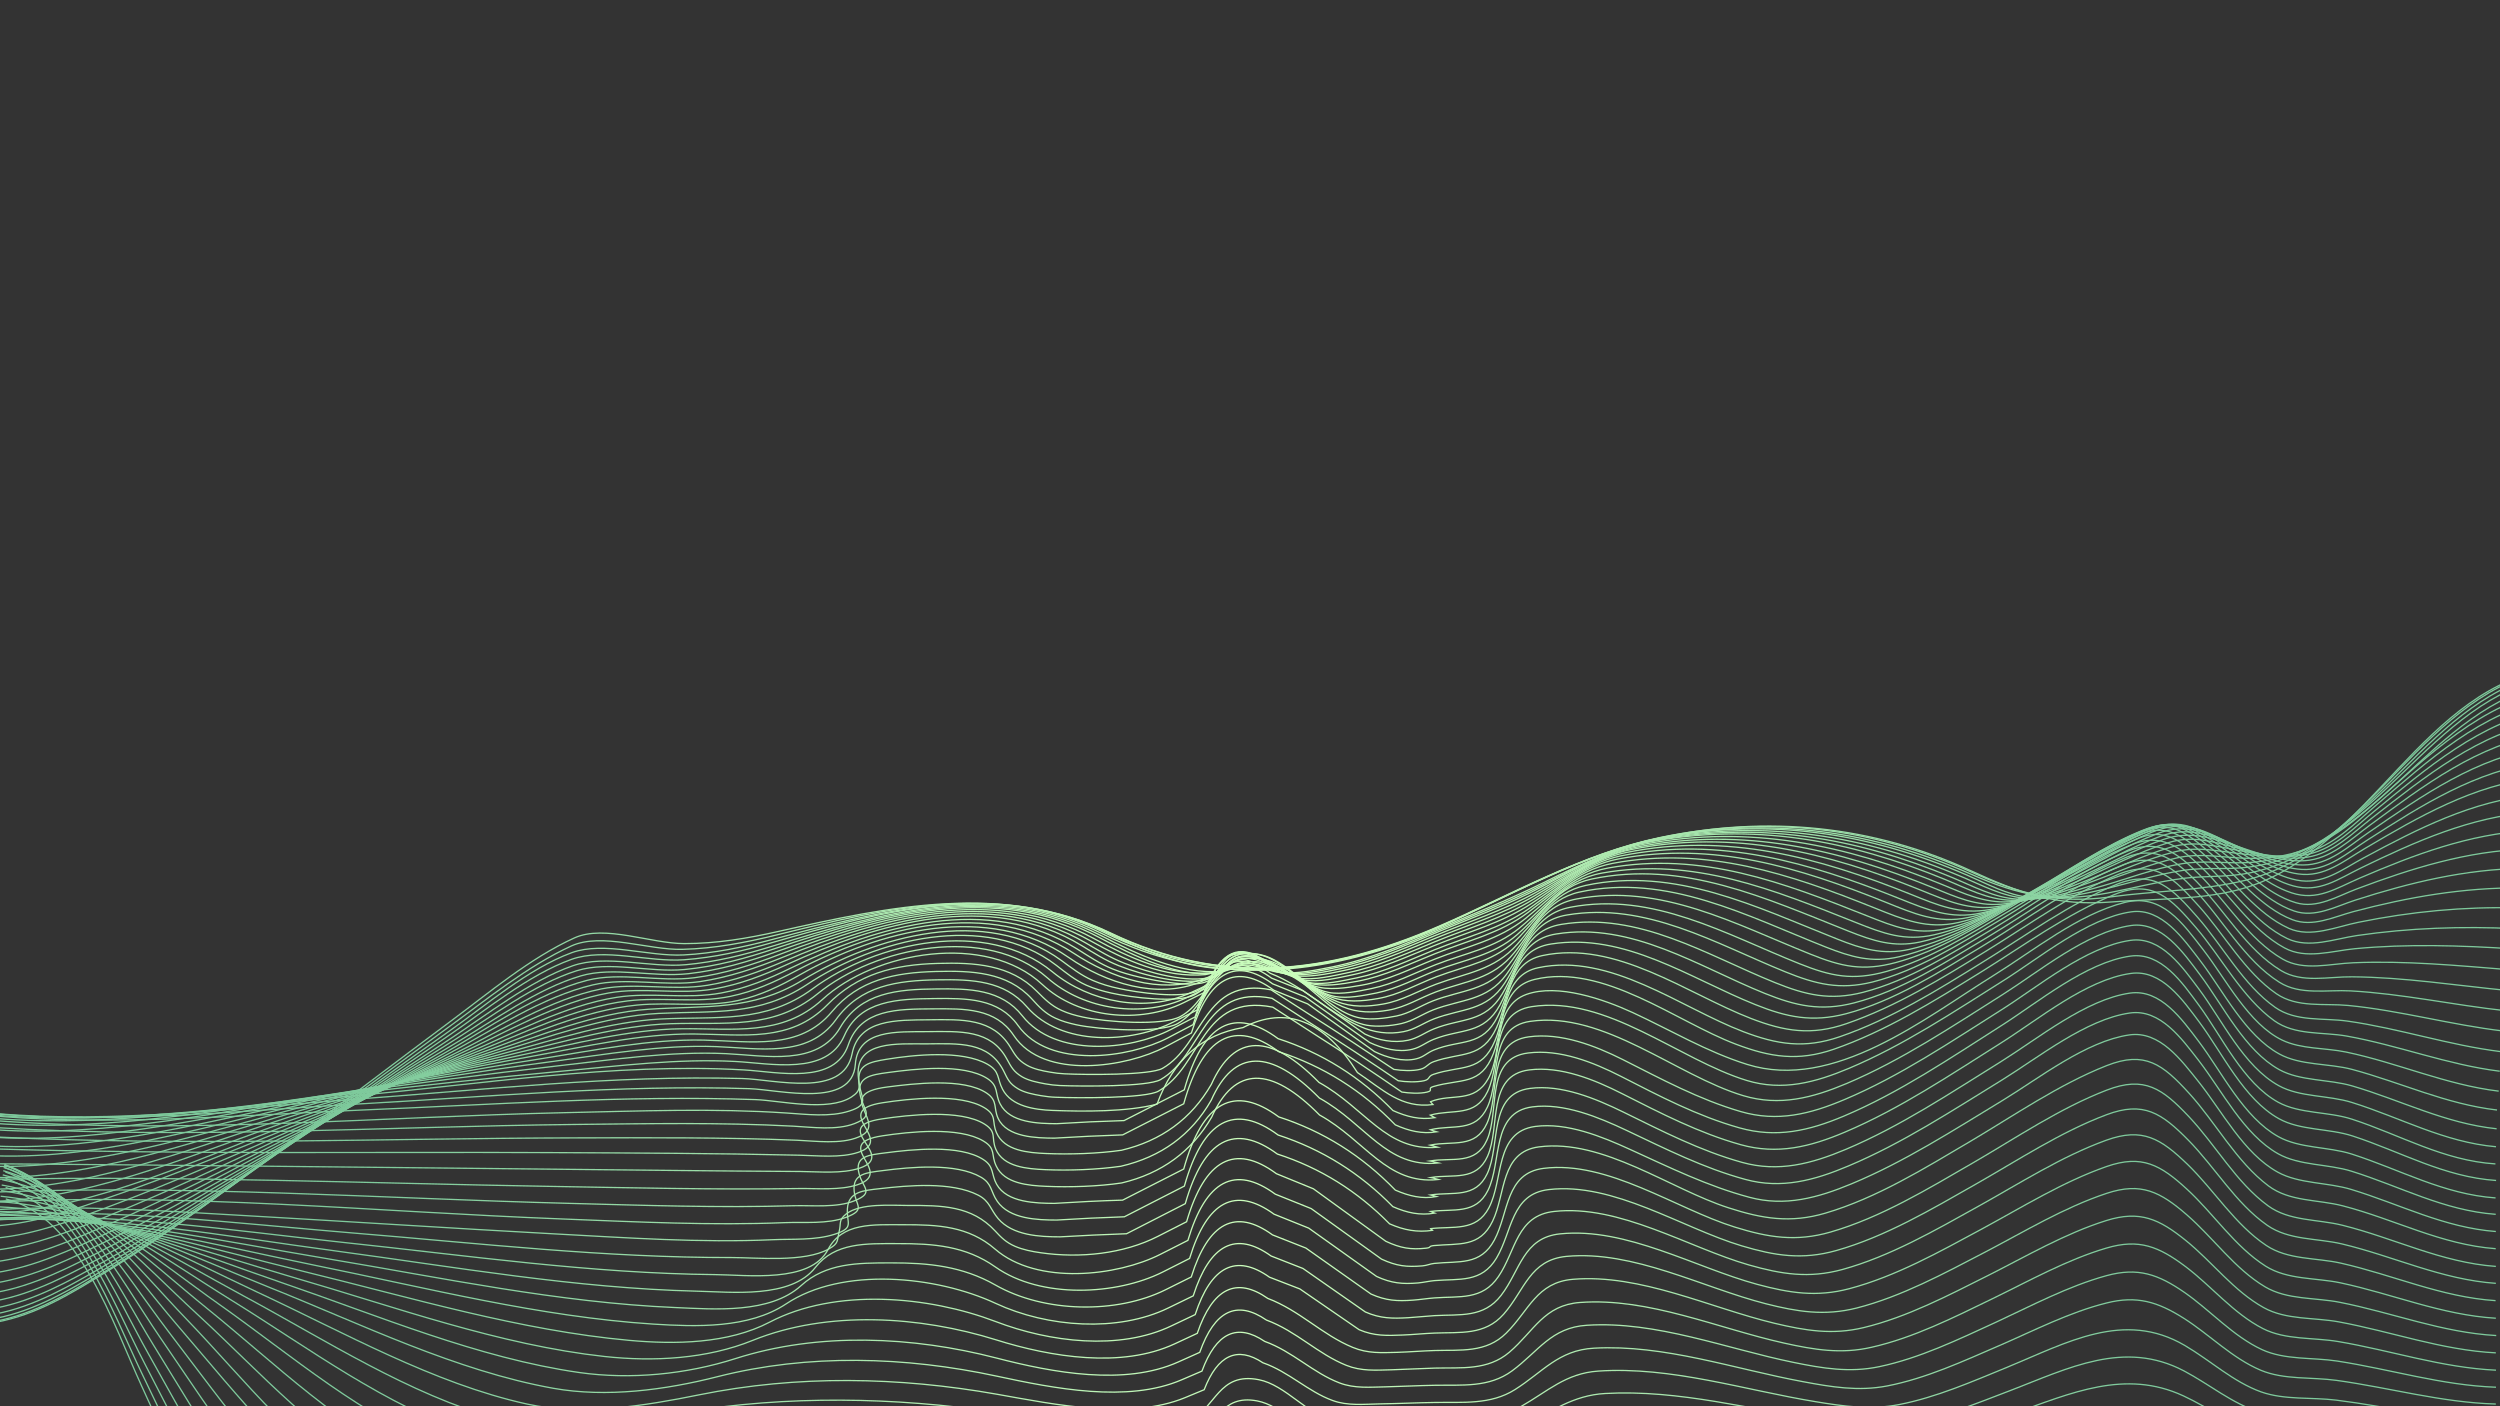 <?xml version="1.0" encoding="utf-8"?>
<!-- Generator: Adobe Illustrator 22.0.0, SVG Export Plug-In . SVG Version: 6.00 Build 0)  -->
<svg version="1.1" xmlns="http://www.w3.org/2000/svg" xmlns:xlink="http://www.w3.org/1999/xlink" x="0px" y="0px"
	 viewBox="0 0 1920 1080" style="enable-background:new 0 0 1920 1080;" xml:space="preserve">
<rect x="0" y="0" width="1920" height="1080" fill="#333333" stroke="none"/>
<style type="text/css">
	.st0{display:none;}
	.st1{display:inline;fill:url(#SVGID_1_);}
	.st2{fill:none;stroke:url(#SVGID_2_);stroke-miterlimit:10;}
	.st3{fill:none;stroke:url(#SVGID_3_);stroke-miterlimit:10;}
	.st4{fill:none;stroke:url(#SVGID_4_);stroke-miterlimit:10;}
	.st5{fill:none;stroke:url(#SVGID_5_);stroke-miterlimit:10;}
	.st6{fill:none;stroke:url(#SVGID_6_);stroke-miterlimit:10;}
	.st7{fill:none;stroke:url(#SVGID_7_);stroke-miterlimit:10;}
	.st8{fill:none;stroke:url(#SVGID_8_);stroke-miterlimit:10;}
	.st9{fill:none;stroke:url(#SVGID_9_);stroke-miterlimit:10;}
	.st10{fill:none;stroke:url(#SVGID_10_);stroke-miterlimit:10;}
	.st11{fill:none;stroke:url(#SVGID_11_);stroke-miterlimit:10;}
	.st12{fill:none;stroke:url(#SVGID_12_);stroke-miterlimit:10;}
	.st13{fill:none;stroke:url(#SVGID_13_);stroke-miterlimit:10;}
	.st14{fill:none;stroke:url(#SVGID_14_);stroke-miterlimit:10;}
	.st15{fill:none;stroke:url(#SVGID_15_);stroke-miterlimit:10;}
	.st16{fill:none;stroke:url(#SVGID_16_);stroke-miterlimit:10;}
	.st17{fill:none;stroke:url(#SVGID_17_);stroke-miterlimit:10;}
	.st18{fill:none;stroke:url(#SVGID_18_);stroke-miterlimit:10;}
	.st19{fill:none;stroke:url(#SVGID_19_);stroke-miterlimit:10;}
	.st20{fill:none;stroke:url(#SVGID_20_);stroke-miterlimit:10;}
	.st21{fill:none;stroke:url(#SVGID_21_);stroke-miterlimit:10;}
	.st22{fill:none;stroke:url(#SVGID_22_);stroke-miterlimit:10;}
	.st23{fill:none;stroke:url(#SVGID_23_);stroke-miterlimit:10;}
	.st24{fill:none;stroke:url(#SVGID_24_);stroke-miterlimit:10;}
	.st25{fill:none;stroke:url(#SVGID_25_);stroke-miterlimit:10;}
	.st26{fill:none;stroke:url(#SVGID_26_);stroke-miterlimit:10;}
	.st27{fill:none;stroke:url(#SVGID_27_);stroke-miterlimit:10;}
	.st28{fill:none;stroke:url(#SVGID_28_);stroke-miterlimit:10;}
	.st29{fill:none;stroke:url(#SVGID_29_);stroke-miterlimit:10;}
	.st30{fill:none;stroke:url(#SVGID_30_);stroke-miterlimit:10;}
	.st31{fill:none;stroke:url(#SVGID_31_);stroke-miterlimit:10;}
	.st32{fill:none;stroke:url(#SVGID_32_);stroke-miterlimit:10;}
	.st33{fill:none;stroke:url(#SVGID_33_);stroke-miterlimit:10;}
	.st34{fill:none;stroke:url(#SVGID_34_);stroke-miterlimit:10;}
	.st35{fill:none;stroke:url(#SVGID_35_);stroke-miterlimit:10;}
	.st36{fill:none;stroke:url(#SVGID_36_);stroke-miterlimit:10;}
	.st37{fill:none;stroke:url(#SVGID_37_);stroke-miterlimit:10;}
	.st38{fill:none;stroke:url(#SVGID_38_);stroke-miterlimit:10;}
	.st39{fill:none;stroke:url(#SVGID_39_);stroke-miterlimit:10;}
	.st40{fill:none;stroke:url(#SVGID_40_);stroke-miterlimit:10;}
	.st41{fill:none;stroke:url(#SVGID_41_);stroke-miterlimit:10;}
	.st42{fill:none;stroke:url(#SVGID_42_);stroke-miterlimit:10;}
	.st43{fill:none;stroke:url(#SVGID_43_);stroke-miterlimit:10;}
	.st44{fill:none;stroke:url(#SVGID_44_);stroke-miterlimit:10;}
	.st45{fill:none;stroke:url(#SVGID_45_);stroke-miterlimit:10;}
	.st46{fill:none;stroke:url(#SVGID_46_);stroke-miterlimit:10;}
	.st47{fill:none;stroke:url(#SVGID_47_);stroke-miterlimit:10;}
	.st48{fill:none;stroke:url(#SVGID_48_);stroke-miterlimit:10;}
	.st49{fill:none;stroke:url(#SVGID_49_);stroke-miterlimit:10;}
	.st50{fill:none;stroke:url(#SVGID_50_);stroke-miterlimit:10;}
	.st51{fill:none;stroke:url(#SVGID_51_);stroke-miterlimit:10;}
	.st52{fill:none;stroke:url(#SVGID_52_);stroke-miterlimit:10;}
	.st53{fill:none;stroke:url(#SVGID_53_);stroke-miterlimit:10;}
	.st54{fill:none;stroke:url(#SVGID_54_);stroke-miterlimit:10;}
	.st55{fill:none;stroke:url(#SVGID_55_);stroke-miterlimit:10;}
	.st56{fill:none;stroke:url(#SVGID_56_);stroke-miterlimit:10;}
	.st57{fill:none;stroke:url(#SVGID_57_);stroke-miterlimit:10;}
	.st58{fill:none;stroke:url(#SVGID_58_);stroke-miterlimit:10;}
	.st59{fill:none;stroke:url(#SVGID_59_);stroke-miterlimit:10;}
	.st60{fill:none;stroke:url(#SVGID_60_);stroke-miterlimit:10;}
	.st61{fill:none;stroke:url(#SVGID_61_);stroke-miterlimit:10;}
	.st62{fill:none;stroke:url(#SVGID_62_);stroke-miterlimit:10;}
</style>
<g id="background" class="st0">
	<radialGradient id="SVGID_1_" cx="960" cy="540" r="1489.544" gradientUnits="userSpaceOnUse">
		<stop  offset="0" style="stop-color:#1C3553"/>
		<stop  offset="1" style="stop-color:#2B223B"/>
	</radialGradient>
	<rect class="st1" width="1920" height="1080"/>
</g>
<g id="design">
	<g>
		<g>
			<g>
				<radialGradient id="SVGID_2_" cx="960.491" cy="1083.239" r="685.903" gradientUnits="userSpaceOnUse">
					<stop  offset="0" style="stop-color:#CCFFBD"/>
					<stop  offset="1" style="stop-color:#7ECA9C"/>
				</radialGradient>
				<path class="st2" d="M4.4,920.8c56.1,13.5,82.8,96.9,104.4,143.7c16.1,34.8,31.2,70.4,49.7,104.1c13.1,23.9,29.3,58.1,55.6,70.2
					c25.2,11.7,64.9,4.8,92.4,4.8c33.6,0,67.2,0,100.8,0c119,0,238.1,0,357.1,0c230.1,0,460.1,0,690.2,0c154.1,0,308.2,0.1,462.3,0"
					/>
			</g>
			<g>
				<radialGradient id="SVGID_3_" cx="960.466" cy="1073.767" r="685.848" gradientUnits="userSpaceOnUse">
					<stop  offset="0" style="stop-color:#CCFFBD"/>
					<stop  offset="1" style="stop-color:#7ECA9C"/>
				</radialGradient>
				<path class="st3" d="M4.3,912c54.7,15.8,82.3,96.8,104.9,143.3c16.7,34.4,32.6,69.4,51.5,102.6c13.4,23.6,29.8,57.5,55.6,70.2
					c25,12.4,64.9,5.4,92.4,5.4c33.2,0,66.4-0.1,99.5-0.2c118.7-0.3,237.5-0.4,356.2-0.1c229.7,0.5,459.3-1.1,689-0.1
					c154.4,0.7,308.8,1.2,463.2,0.2"/>
			</g>
			<g>
				<radialGradient id="SVGID_4_" cx="960.415" cy="1065.131" r="685.675" gradientUnits="userSpaceOnUse">
					<stop  offset="0" style="stop-color:#CCFFBD"/>
					<stop  offset="1" style="stop-color:#7ECA9C"/>
				</radialGradient>
				<path class="st4" d="M4.3,905.1C58,922.7,86.9,1000.8,111,1047c17.6,33.7,34.3,68.1,53.9,100.7c14,23.4,30.8,56.6,56.3,69.7
					c24.8,12.8,64.8,5.8,92.3,5.8c32.6-0.1,65.2-0.3,97.7-0.5c117.8-0.7,235.6-0.8,353.4-0.2c229,1.3,457.9-2.8,687.1-0.3
					c72.3,0.8,144.6-4.4,216.9-2c82.6,2.7,165.5,3.5,248.2,2.7"/>
			</g>
			<g>
				<radialGradient id="SVGID_5_" cx="960.342" cy="1057.255" r="685.397" gradientUnits="userSpaceOnUse">
					<stop  offset="0" style="stop-color:#CCFFBD"/>
					<stop  offset="1" style="stop-color:#7ECA9C"/>
				</radialGradient>
				<path class="st5" d="M4.1,900.1c53.2,18.7,83.9,93.6,109.8,139.5c18.6,32.9,36.5,66.5,56.9,98.3c14.8,23.1,32.3,55.3,57.6,68.6
					c24.8,13,64.4,6.1,91.9,6c31.8-0.1,63.6-0.5,95.5-0.8c116.3-1.3,232.6-1.4,348.9-0.2c228,2.3,455.8-5,684.2-0.6
					c36.7,0.7,72.4,1.9,109.1-1.1c36.7-3,73.8-5.1,110.6-2.9c82.4,4.9,165.4,6.3,248.1,5.3"/>
			</g>
			<g>
				<radialGradient id="SVGID_6_" cx="960.249" cy="1050.245" r="685.05" gradientUnits="userSpaceOnUse">
					<stop  offset="0" style="stop-color:#CCFFBD"/>
					<stop  offset="1" style="stop-color:#7ECA9C"/>
				</radialGradient>
				<path class="st6" d="M3.9,896.7c53.1,19.3,85.9,90.9,113.9,136.2c19.8,32,39,64.6,60.5,95.5c15.7,22.7,34.1,53.8,59.5,67.1
					c24.9,12.9,63.8,6.2,91.3,6c30.9-0.2,61.8-0.7,92.7-1.2c114.3-1.9,228.5-2.1,342.8-0.3c54.7,0.8,113.9,7.7,168.1,0.7
					c9-1.2,16.6-4,25.6-3.6c7.3,0.3,13.4,3.4,20.5,4.2c13,1.6,27.7-0.3,40.9-0.3c27,0,54-0.1,81-0.2c56.9-0.1,113.5-4.9,170.3-4.7
					c58.2,0.1,116.1,1,174.3,2.7c37.8,1.1,73.7,2.1,111.4-2.2c37.1-4.3,74.7-7.7,112.1-4.3c82,7.6,165.3,9.7,247.8,8.6"/>
			</g>
			<g>
				<radialGradient id="SVGID_7_" cx="960.137" cy="1043.486" r="684.588" gradientUnits="userSpaceOnUse">
					<stop  offset="0" style="stop-color:#CCFFBD"/>
					<stop  offset="1" style="stop-color:#7ECA9C"/>
				</radialGradient>
				<path class="st7" d="M3.7,894.8c53.3,19.5,88.6,87.5,119.1,132.1c21.2,30.9,41.8,62.4,64.5,92.3c16.8,22.2,36.3,52.1,62,65.1
					c25,12.6,63,6.1,90.6,5.8c29.9-0.3,59.7-1,89.5-1.7c111.7-2.6,223.5-2.8,335.3-0.3c25.2,0.6,50.5,1.1,75.7,1.5
					c29.2,0.4,62,4.4,90.9-0.6c10.2-1.8,17.6-5.8,27.9-5.1c8.3,0.5,14.8,4.8,22.8,6c12.7,2,27.7-0.1,40.6-0.2
					c26,0,52.1-0.2,78.1-0.2c56.1-0.1,111.6-7.2,167.5-7.2c57.8,0,115.3,1.9,173.1,4.2c39.1,1.6,75.2,2.2,114.1-3.7
					c37.6-5.7,75.8-10.8,113.9-5.8c21.1,2.8,41.9,8.5,63.3,9.4c19.2,0.8,38.7-0.7,58-0.2c42.1,1.1,84.1,4,126.3,3.5"/>
			</g>
			<g>
				<radialGradient id="SVGID_8_" cx="960.008" cy="1037.446" r="684.091" gradientUnits="userSpaceOnUse">
					<stop  offset="0" style="stop-color:#CCFFBD"/>
					<stop  offset="1" style="stop-color:#7ECA9C"/>
				</radialGradient>
				<path class="st8" d="M3.4,894.3c53.9,19.1,92,83.7,125.2,127.3c22.7,29.8,44.9,60.1,69,88.8c18.1,21.6,38.8,50.2,65,62.8
					c25.2,12.2,62.1,6,89.7,5.5c28.7-0.5,57.3-1.3,86-2.3c108.8-3.5,217.6-3.7,326.4-0.4c24.4,0.7,48.7,1.5,73.1,2
					c29.1,0.6,63.2,5.2,91.7-0.9c11.6-2.5,18.6-7.8,30.5-6.9c9.4,0.7,16.4,6.4,25.3,8c12.5,2.2,27.5,0.1,40.2,0
					c25-0.1,49.9-0.2,74.9-0.3c27-0.1,54.2,1.4,81-2c28-3.6,54.7-7.9,83.1-8c57.5-0.1,114.4,2.9,171.8,6
					c40.6,2.2,76.8,2.1,117.1-5.4c38.2-7.1,77.2-14.3,116-7.5c21.2,3.7,41.9,10.9,63.5,12.4c19.2,1.3,38.7-0.4,57.9,0.3
					c42,1.4,83.8,5.2,125.8,4.7"/>
			</g>
			<g>
				<radialGradient id="SVGID_9_" cx="959.864" cy="1031.876" r="683.553" gradientUnits="userSpaceOnUse">
					<stop  offset="0" style="stop-color:#CCFFBD"/>
					<stop  offset="1" style="stop-color:#7ECA9C"/>
				</radialGradient>
				<path class="st9" d="M3.2,894.9c54.8,18.4,95.9,79.5,132.1,121.8c24.4,28.5,48.3,57.5,73.9,84.9c19.5,20.9,41.6,48,68.4,60.1
					c25.5,11.5,61.1,5.7,88.7,5.1c27.4-0.6,54.7-1.7,82.1-2.9c105.5-4.5,210.9-4.6,316.5-0.4c23.4,0.9,46.8,1.9,70.3,2.5
					c29.1,0.8,64.4,5.9,92.7-1.3c13.3-3.3,19.7-10.1,33.4-9c10.7,0.9,18.1,8.1,28.2,10.1c12.3,2.5,27.3,0.3,39.8,0.3
					c23.8-0.1,47.6-0.3,71.4-0.4c26.5-0.1,53.2,1.5,79.5-2.9c27.4-4.6,52.8-10.1,80.8-10.3c57.1-0.4,113.4,4.1,170.3,7.9
					c42.2,2.9,78.7,1.8,120.3-7.4c38.9-8.7,78.7-18.2,118.5-9.4c21.3,4.7,41.8,13.5,63.6,15.7c19,1.9,38.7,0,57.8,0.8
					c41.8,1.9,83.4,6.4,125.3,6.1"/>
			</g>
			<g>
				<radialGradient id="SVGID_10_" cx="959.706" cy="1026.81" r="683.004" gradientUnits="userSpaceOnUse">
					<stop  offset="0" style="stop-color:#CCFFBD"/>
					<stop  offset="1" style="stop-color:#7ECA9C"/>
				</radialGradient>
				<path class="st10" d="M2.8,896.6c56.2,17.5,101.4,76,140.7,116.8c43.7,45.3,88.8,104.2,145.2,134.6c26.6,14.3,64.7,7.7,94.1,6.9
					c26.1-0.8,52.1-2.1,78.1-3.5c102.4-5.6,204.6-5.4,307-0.2c21.2,1.1,42.3,2.2,63.5,2.9c12.5,0.5,25.1,0.8,37.6,1
					c16.5,0.3,41.6,4.3,56.9-0.3c14.7-4.5,15.7-18.6,35.3-15.3c13,2.2,24.4,12.5,37.8,14.9c10.7,1.9,23,0,34-0.1
					c22.7-0.1,45.4-0.4,68.1-0.5c26.2-0.1,52.4,1.5,78.2-4.1c25-5.4,47.7-12.2,73.5-12.7c58.9-1.2,117.2,5.8,175.8,10.5
					c44.7,3.6,82-0.1,125.6-11.3c40.6-10.4,79.7-20.5,121.1-8.5c19.2,5.6,37.8,14.6,57.8,17.5c18.9,2.8,38.9,0.6,58.1,1.6
					c41.9,2.3,83.5,7.8,125.5,7.6"/>
			</g>
			<g>
				<radialGradient id="SVGID_11_" cx="959.538" cy="1022.138" r="682.453" gradientUnits="userSpaceOnUse">
					<stop  offset="0" style="stop-color:#CCFFBD"/>
					<stop  offset="1" style="stop-color:#7ECA9C"/>
				</radialGradient>
				<path class="st11" d="M2.5,899.1c57.7,16.1,106.3,71,149,110.2c47.2,43.3,96,98.8,154.5,127.2c27.1,13.1,63.6,7.1,93,6.1
					c24.6-0.9,49.1-2.5,73.7-4.2c98.4-6.8,196.7-6.5,295.1-0.2c20.1,1.3,40.3,2.6,60.4,3.5c12.1,0.6,24.3,1,36.5,1.3
					c15.2,0.4,46.1,5.3,59.1-0.6c14.7-6.6,18.2-22,38.6-18.4c14.4,2.6,26.9,15.2,41.7,18c10.3,2,22.5,0,33.1-0.1
					c21.4-0.1,42.7-0.5,64.1-0.6c25.7-0.2,51.2,1.6,76.2-5.2c24.2-6.5,45.4-14.7,70.9-15.4c58.4-1.6,116.2,7.3,174.1,12.9
					c46.6,4.5,84.5-0.9,129.5-14c41.6-12.1,81.3-24.8,123.8-10.1c19.3,6.7,37.7,17.1,58,20.9c18.7,3.4,39,1.1,58,2.4
					c41.8,2.8,83,9.2,125,9.2"/>
			</g>
			<g>
				<radialGradient id="SVGID_12_" cx="959.362" cy="1017.61" r="681.901" gradientUnits="userSpaceOnUse">
					<stop  offset="0" style="stop-color:#CCFFBD"/>
					<stop  offset="1" style="stop-color:#7ECA9C"/>
				</radialGradient>
				<path class="st12" d="M2.1,902.3c59.5,14.5,111.5,65.9,157.8,103.3c50.8,41,103.5,93.3,164.3,119.4c27.5,11.8,62.5,6.5,91.8,5.2
					c23-1.1,46-3,69-5c94.2-8.2,188.2-7.7,282.5-0.1c19.1,1.5,38.1,3,57.2,4.1c11.7,0.7,23.5,1.2,35.2,1.5
					c15.5,0.5,48.3,5.4,61.3-0.8c16.1-7.6,19.2-25.8,42.1-21.6c15.9,2.9,29.5,18,45.7,21.4c9.9,2,21.9,0,32.1-0.1
					c20-0.2,39.9-0.5,59.9-0.7c25.1-0.2,49.9,1.6,74.1-6.3c23.4-7.7,42.9-17.3,68.1-18.2c57.8-2.1,115.2,9,172.4,15.4
					c48.5,5.4,87.2-1.9,133.7-17c42.6-13.8,83.2-29.3,126.8-11.7c19.3,7.8,37.6,19.8,58.2,24.4c18.5,4.2,39,1.8,57.9,3.3
					c41.6,3.4,82.5,10.7,124.4,10.9"/>
			</g>
			<g>
				<radialGradient id="SVGID_13_" cx="959.179" cy="1013.261" r="681.37" gradientUnits="userSpaceOnUse">
					<stop  offset="0" style="stop-color:#CCFFBD"/>
					<stop  offset="1" style="stop-color:#7ECA9C"/>
				</radialGradient>
				<path class="st13" d="M1.7,906c61.4,12.8,117,60.7,167,96c54.6,38.6,111.2,87.5,174.5,111.3c27.8,10.4,61.4,5.8,90.5,4.2
					c21.4-1.2,42.8-3.4,64.1-5.7c89.8-9.6,179.4-8.9,269.3-0.1c17.9,1.8,35.9,3.5,53.9,4.7c11.3,0.8,22.6,1.4,34,1.8
					c15.9,0.6,50.5,5.4,63.7-1c17.5-8.6,20.3-29.8,45.7-25c17.5,3.3,32.2,21.1,50,24.8c9.6,2,21.2,0,31.1-0.1
					c18.5-0.2,37-0.6,55.6-0.8c24.5-0.2,48.6,1.7,71.8-7.6c22.5-9,40.3-20,65.3-21.1c57.2-2.6,114.2,10.8,170.6,18
					c20.6,2.7,40.8,5.7,61.6,2.5c26.2-4.1,51.6-13.7,76.5-22.5c43.7-15.5,85.2-34.1,129.9-13.4c19.4,9,37.5,22.5,58.4,28.1
					c18.3,4.9,39,2.5,57.8,4.3c41.5,4,82,12.2,123.8,12.6"/>
			</g>
			<g>
				<radialGradient id="SVGID_14_" cx="958.99" cy="1009.316" r="680.893" gradientUnits="userSpaceOnUse">
					<stop  offset="0" style="stop-color:#CCFFBD"/>
					<stop  offset="1" style="stop-color:#7ECA9C"/>
				</radialGradient>
				<path class="st14" d="M1.3,910.1c63.6,10.9,122.8,55.3,176.5,88.5c58.4,36.1,119,81.6,185,103c44.6,14.5,102.4,2.8,148.4-3.3
					c85.2-11.3,170.5-10.3,255.7-0.1c16.8,2,33.6,4,50.4,5.4c10.9,0.9,21.8,1.6,32.6,2.1c16.4,0.7,52.8,5.5,66.1-1.3
					c18.9-9.6,21.4-33.8,49.5-28.5c19.2,3.6,35,24.3,54.4,28.4c9.2,2,20.5,0,30-0.2c17-0.2,34.1-0.7,51.1-0.9
					c23.9-0.3,47.3,1.7,69.5-8.9c21.5-10.3,37.4-22.7,62.3-24.1c56.5-3.2,113.3,12.7,168.8,20.8c21.2,3.1,41.5,6.1,62.8,2.4
					c27.4-4.8,53.7-15.6,79.6-25.5c44.7-17.2,87.4-39.1,133.2-15.1c19.4,10.2,37.3,25.3,58.6,31.9c18.1,5.6,39,3.2,57.7,5.3
					c41.3,4.5,81.4,13.7,123.1,14.4"/>
			</g>
			<g>
				<radialGradient id="SVGID_15_" cx="958.797" cy="1004.931" r="680.423" gradientUnits="userSpaceOnUse">
					<stop  offset="0" style="stop-color:#CCFFBD"/>
					<stop  offset="1" style="stop-color:#7ECA9C"/>
				</radialGradient>
				<path class="st15" d="M0.9,914.4c65.9,9,128.7,50,186.2,80.9c62.3,33.5,126.9,75.6,195.7,94.6c44.1,12.2,97.3,2.2,142-5.2
					c80.3-13.2,161.4-11.8,241.8,0c15.6,2.3,31.2,4.5,47,6c10.4,1,20.8,1.8,31.3,2.4c4.5,0.2,9,0.5,13.4,0.6
					c12.2,0.1,46.7,2.3,55.1-2.1c20.4-10.6,22.5-38,53.3-32c20.8,4,37.8,27.6,58.8,32c8.9,1.9,19.8,0,28.9-0.2
					c15.5-0.2,31.1-0.8,46.6-1c23.4-0.3,46,1.8,67.1-10.2c20.5-11.6,34.4-25.5,59.3-27.2c55.8-3.8,112.5,14.6,167,23.5
					c21.8,3.6,42.2,6.5,64.2,2.2c28.6-5.6,56-17.6,82.8-28.6c45.7-18.8,89.8-44.2,136.5-16.8c19.5,11.4,37.2,28,58.7,35.7
					c17.8,6.3,38.9,4,57.6,6.3c41.1,5.1,80.9,15.3,122.5,16.3"/>
			</g>
			<g>
				<radialGradient id="SVGID_16_" cx="958.602" cy="1000.581" r="680.009" gradientUnits="userSpaceOnUse">
					<stop  offset="0" style="stop-color:#CCFFBD"/>
					<stop  offset="1" style="stop-color:#7ECA9C"/>
				</radialGradient>
				<path class="st16" d="M0.5,918.7c68.8,7.1,135.7,45.1,197.4,73.8c66,30.7,135,70,206.8,85.8c42.1,9.3,90.4,1.4,132.4-7.1
					c75.6-15.3,153-13.8,228.7-0.4c44.4,7.9,102.3,19.9,144.3,2.6c4.9-2,9.8-4,14.7-6.1c10.4-26.8,25.5-33.7,45.1-20.7
					c19.9,6.9,34.6,22.1,53.6,29c11.4,4.2,24.1,2.8,36,2.6c14.1-0.2,28.2-0.9,42.4-1.1c21.3-0.4,42.8,2,61.6-9.9
					c21.4-13.5,33.4-30.3,60.7-31.8c54-3,107.9,16,160.4,25.7c21.9,4.1,42.6,7.6,64.8,3.3c29.8-5.8,58.4-19,86.1-31
					c26.8-11.6,53.8-25.6,82.3-32.7c23.3-5.9,39.4-0.9,59.3,11.7c19.9,12.6,37.3,30.8,59.3,40c17.7,7.4,39.1,5.1,57.9,7.7
					c41.2,5.7,80.7,17,122.5,18.2"/>
			</g>
			<g>
				<radialGradient id="SVGID_17_" cx="958.406" cy="996.187" r="679.655" gradientUnits="userSpaceOnUse">
					<stop  offset="0" style="stop-color:#CCFFBD"/>
					<stop  offset="1" style="stop-color:#7ECA9C"/>
				</radialGradient>
				<path class="st17" d="M0.1,922.9c71.3,5.2,141.7,39.8,207.3,66c70,28,142.8,63.9,217.5,77.3c40.9,7.3,86.1,1.3,126.1-8.9
					c70-17.8,144.3-15.5,214.6-0.4c43.8,9.4,100.3,20.7,141.9,2.8c5.2-2.2,10.4-4.5,15.6-6.7c10.9-29.5,27-37.1,48.2-22.8
					c21.4,7.7,37,24.1,57.5,31.9c11.5,4.4,23.4,3.2,35.3,3c12.6-0.3,25.2-1,37.8-1.2c20.9-0.4,41.6,2,59.4-11.1
					c20.2-14.9,30-33.3,57.5-35c53.4-3.4,107,18,158.5,28.5c22.5,4.6,43.2,8.1,66,3.3c31-6.5,60.8-20.9,89.3-34
					c27.6-12.8,55.7-27.8,85.2-35.9c24.2-6.6,39.8-1,59.9,12.9c20,13.9,37.1,33.5,59.5,43.9c17.5,8.1,38.9,5.9,57.8,8.8
					c41,6.3,80.1,18.6,121.9,20.1"/>
			</g>
			<g>
				<radialGradient id="SVGID_18_" cx="958.212" cy="991.684" r="679.361" gradientUnits="userSpaceOnUse">
					<stop  offset="0" style="stop-color:#CCFFBD"/>
					<stop  offset="1" style="stop-color:#7ECA9C"/>
				</radialGradient>
				<path class="st18" d="M-0.3,926.9c73.9,3.3,147.8,34.7,217,58.3c73.8,25.2,150.4,57.8,228.2,68.9c39.3,5.6,82.1,1.4,119.9-10.7
					c64-20.5,136.1-17.1,200.6-0.4c43.2,11.2,98.3,21.5,139.5,3c5.5-2.5,11-4.9,16.5-7.4c11.4-32.2,28.5-40.4,51.2-24.8
					c23,8.5,39.4,26,61.4,34.8c11.5,4.6,22.7,3.7,34.7,3.4c11.1-0.3,22.2-1,33.3-1.3c20.4-0.5,40.5,2,57.2-12.2
					c18.9-16.2,26.6-36.2,54.3-38.2c52.7-3.9,106.1,20,156.7,31.2c23,5.1,43.8,8.6,67.2,3.2c32.2-7.3,63-22.8,92.4-37.1
					c28.5-13.8,57.4-30.1,88-39.1c25-7.4,40.2-1.1,60.5,14.1c20.1,15.1,37,36.2,59.7,47.8c17.3,8.8,38.8,6.7,57.7,9.9
					c40.9,6.9,79.5,20.1,121.2,22"/>
			</g>
			<g>
				<radialGradient id="SVGID_19_" cx="958.022" cy="986.991" r="679.128" gradientUnits="userSpaceOnUse">
					<stop  offset="0" style="stop-color:#CCFFBD"/>
					<stop  offset="1" style="stop-color:#7ECA9C"/>
				</radialGradient>
				<path class="st19" d="M-0.7,930.4c76.5,1.4,153.7,29.7,226.5,50.8c77.6,22.5,157.8,51.8,238.6,60.6
					c37.5,4.1,78.5,1.9,113.7-12.4c57.6-23.3,128.4-18.7,186.9-0.4c42.4,13.3,96.4,22,137.1,3.1c5.8-2.7,11.6-5.4,17.4-8.1
					c11.9-34.8,30-43.7,54.2-26.8c24.5,9.3,41.7,27.9,65.2,37.6c11.6,4.8,22,4.1,34.1,3.8c9.6-0.3,19.2-1.1,28.8-1.4
					c20-0.6,39.5,2,55-13.4c17.5-17.3,23.3-39,51.3-41.3c52.1-4.3,105.3,22,154.8,33.8c23.6,5.6,44.4,9.1,68.4,3.3
					c33.3-8,65.2-24.8,95.5-40c29.4-14.8,59.2-32.3,90.8-42.2c25.8-8.1,40.7-1.2,61.1,15.3c20.2,16.3,36.9,38.9,59.9,51.6
					c17.1,9.5,38.7,7.4,57.6,10.9c40.7,7.5,78.9,21.7,120.6,23.8"/>
			</g>
			<g>
				<radialGradient id="SVGID_20_" cx="957.836" cy="971.862" r="679.367" gradientUnits="userSpaceOnUse">
					<stop  offset="0" style="stop-color:#CCFFBD"/>
					<stop  offset="1" style="stop-color:#7ECA9C"/>
				</radialGradient>
				<path class="st20" d="M-1.1,933.3c79.1-0.2,159.5,24.9,235.7,43.5c81.6,19.9,164.8,45,248.7,52.6c35.1,3.2,75.9,2.7,107.8-14
					c50.4-26.4,121.8-20.2,173.7-0.4c41.3,15.8,94.9,22.4,134.8,3.3c6.1-2.9,12.2-5.8,18.3-8.7c12.3-37.4,31.4-46.9,57.1-28.7
					c7.8,3,15.5,6,23.3,9c15.2,10.4,30.4,20.9,45.5,31.3c11.6,5,21.4,4.6,33.5,4.1c8.2-0.3,16.3-1.2,24.5-1.5
					c19.7-0.8,38.5,1.9,53-14.5c16.1-18.3,20-41.7,48.3-44.4c51.4-4.8,104.5,24,153.1,36.4c24.1,6.1,44.9,9.5,69.6,3.3
					c34.5-8.8,67.3-26.6,98.6-42.9c30.3-15.8,60.9-34.4,93.5-45.2c26.5-8.8,41.2-1.2,61.6,16.5c20.2,17.5,36.8,41.5,60.1,55.3
					c17,10.1,38.5,8.1,57.5,11.9c40.6,8,78.3,23.2,120,25.5"/>
			</g>
			<g>
				<radialGradient id="SVGID_21_" cx="957.65" cy="955.026" r="679.682" gradientUnits="userSpaceOnUse">
					<stop  offset="0" style="stop-color:#CCFFBD"/>
					<stop  offset="1" style="stop-color:#7ECA9C"/>
				</radialGradient>
				<path class="st21" d="M-1.4,935.4c81.7-1.8,165,20.5,244.5,36.6c85,17.2,171.6,39.3,258.5,44.9c33,2.1,73.5,3.5,102.1-15.5
					c43.3-28.8,115.4-21.6,161-0.4c39.8,18.5,93.8,22.4,132.6,3.5c6.4-3.1,12.7-6.2,19.1-9.3c12.8-39.8,32.7-50,59.8-30.6
					c8.2,3.2,16.3,6.4,24.5,9.6c16,11.1,31.9,22.2,47.9,33.4c11.6,5.1,20.9,5.1,32.9,4.4c6.8-0.4,13.5-1.2,20.3-1.6
					c19.5-1.1,37.6,1.9,51-15.5c14.8-19.2,16.9-44.4,45.4-47.3c50.8-5.2,103.7,25.9,151.4,38.8c24.6,6.6,45.5,10,70.7,3.3
					c35.6-9.4,69.4-28.4,101.5-45.7c31.1-16.8,62.5-36.4,96-48.1c27.2-9.5,41.6-1.2,62,17.6c20.3,18.7,36.6,43.9,60.2,58.9
					c16.8,10.6,38.4,8.8,57.4,12.8c40.4,8.6,77.7,24.7,119.4,27.2"/>
			</g>
			<g>
				<radialGradient id="SVGID_22_" cx="957.475" cy="938.439" r="679.991" gradientUnits="userSpaceOnUse">
					<stop  offset="0" style="stop-color:#CCFFBD"/>
					<stop  offset="1" style="stop-color:#7ECA9C"/>
				</radialGradient>
				<path class="st22" d="M-1.8,936.6c84.2-3.1,170.1,16.3,252.7,30c88.3,14.7,178,33.8,267.7,37.6c30.1,1.3,72.7,4.9,96.7-16.9
					c19-17.3,43.4-17.4,68.8-17.4c29.2-0.1,55.1,2.6,80.4,17c37.8,21.5,93.2,22.2,130.5,3.7c6.6-3.3,13.3-6.6,19.9-9.9
					c13.2-42.1,34-52.9,62.4-32.3c8.5,3.4,17.1,6.8,25.6,10.1c16.7,11.8,33.4,23.5,50,35.3c11.5,5.2,20.4,5.6,32.4,4.7
					c5.5-0.4,10.8-1.3,16.3-1.7c19.4-1.5,36.7,2,49.2-16.4c13.5-19.8,13.9-46.8,42.7-50c50.3-5.6,103,27.7,149.7,41.1
					c25,7.1,46,10.5,71.7,3.5c36.6-10.1,71.3-30.1,104.2-48.4c31.9-17.7,64-38.4,98.5-50.9c27.9-10.1,42-1.2,62.5,18.6
					c20.4,19.8,36.5,46.3,60.4,62.2c16.7,11.2,38.3,9.3,57.3,13.6c40.3,9.1,77.1,26.1,118.8,28.8"/>
			</g>
			<g>
				<radialGradient id="SVGID_23_" cx="957.314" cy="922.088" r="680.287" gradientUnits="userSpaceOnUse">
					<stop  offset="0" style="stop-color:#CCFFBD"/>
					<stop  offset="1" style="stop-color:#7ECA9C"/>
				</radialGradient>
				<path class="st23" d="M-2.1,936.8c86.5-4.1,174.9,12.6,260.4,24c91.4,12.3,184,28.6,276.3,30.8c27.3,0.6,72.7,6,91.6-18.2
					c15.1-19.3,38.9-18.3,62.9-18.3c27.9-0.1,52.5,1.8,75.3,17.9c35.2,24.8,93.4,21.6,128.6,3.9c6.9-3.5,13.8-6.9,20.6-10.4
					c13.5-44.3,35.1-55.6,64.9-34c8.9,3.6,17.8,7.1,26.6,10.7c17.4,12.4,34.7,24.7,52.1,37.1c11.5,5.3,20,6,31.9,5
					c4.3-0.4,8.3-1.4,12.6-1.8c19.2-1.6,36.1,1.9,47.6-17.3c12.2-20.4,11.1-49.2,40.1-52.6c49.8-5.9,102.2,29.4,148.2,43.2
					c25.4,7.6,46.5,11,72.7,3.6c37.6-10.6,73.2-31.7,106.8-50.8c32.6-18.5,65.5-40.3,100.7-53.5c28.5-10.7,42.4-1.2,62.8,19.5
					c20.5,20.8,36.4,48.5,60.6,65.4c16.6,11.6,38.1,9.8,57.3,14.3c40.2,9.6,76.5,27.4,118.3,30.3"/>
			</g>
			<g>
				<radialGradient id="SVGID_24_" cx="957.168" cy="906.007" r="680.562" gradientUnits="userSpaceOnUse">
					<stop  offset="0" style="stop-color:#CCFFBD"/>
					<stop  offset="1" style="stop-color:#7ECA9C"/>
				</radialGradient>
				<path class="st24" d="M-2.4,935.7c88.7-4.9,179.3,9.3,267.2,18.6c94.2,10,189.4,23.7,284.2,24.6c25,0.2,73.3,6.8,86.9-19.2
					c10.9-20.9,34.4-19.1,57.6-19.1c26.9-0.1,50.4,1.1,70.7,18.7c32.3,28,93.9,20.8,126.8,4.1c7.1-3.6,14.2-7.2,21.3-10.8
					c13.8-46.3,36.2-58.1,67.1-35.5c9.2,3.7,18.4,7.4,27.6,11.1c18,12.9,36,25.8,54,38.8c11.6,5.4,19.5,6.2,31.4,5.2
					c3.5-0.3,5.6-1.5,9.1-1.9c19.1-2,35.5,1.9,46.2-18c11.1-20.8,8.4-51.3,37.8-55c49.4-6.2,101.5,31,146.8,45.1
					c25.7,8,47,11.5,73.6,3.8c38.5-11.1,74.9-33.2,109.3-53.1c33.3-19.3,66.7-42,102.8-55.9c29-11.2,42.8-1.1,63.1,20.4
					c20.5,21.7,36.3,50.6,60.7,68.4c16.4,12,38,10.2,57.2,15c40.1,10,75.9,28.6,117.8,31.6"/>
			</g>
			<g>
				<radialGradient id="SVGID_25_" cx="957.041" cy="890.147" r="680.804" gradientUnits="userSpaceOnUse">
					<stop  offset="0" style="stop-color:#CCFFBD"/>
					<stop  offset="1" style="stop-color:#7ECA9C"/>
				</radialGradient>
				<path class="st25" d="M-2.7,933.1c90.6-5.3,183,6.4,273.3,13.8c96.7,7.9,194.2,19.1,291.3,18.9c19.5,0,56,3.9,74.6-6.6
					c7.9-4.4,6.2-6.2,8-13.5c1.6-6.4-0.7-8.6,5.4-13.4c11-8.5,34.7-6.5,47.5-6.5c26-0.1,48.9,0.2,66.7,19.4c4.9,5.3,8.6,9,15.5,12
					c6,2.6,13.1,4,19.6,4.9c30.1,4.4,63.7,0.9,90.1-12.6c7.3-3.7,14.7-7.5,22-11.2c14.1-48.1,37.1-60.4,69-36.9
					c9.5,3.9,19,7.7,28.4,11.6c18.5,13.4,37.1,26.9,55.6,40.3c11.3,5.3,19.3,6.6,31,5.3c4.4-0.5,1.3-1.5,5.9-2
					c19.1-1.8,35.3,1.7,45.1-18.7c10.2-21.2,6-53.3,35.7-57.1c49.2-6.4,100.7,32.4,145.5,46.8c26,8.4,47.5,12,74.4,4.1
					c39.4-11.6,76.5-34.6,111.4-55.2c33.8-20,67.9-43.6,104.6-58.1c29.4-11.6,43.1-1,63.3,21.2c20.6,22.6,36.2,52.5,60.9,71.1
					c16.3,12.3,38,10.4,57.2,15.4c40.1,10.4,75.4,29.8,117.4,32.9"/>
			</g>
			<g>
				<radialGradient id="SVGID_26_" cx="956.933" cy="873.824" r="681.039" gradientUnits="userSpaceOnUse">
					<stop  offset="0" style="stop-color:#CCFFBD"/>
					<stop  offset="1" style="stop-color:#7ECA9C"/>
				</radialGradient>
				<path class="st26" d="M-2.9,929c63.7-3.7,127.8,1,191.4,4.6c79,4.5,158,9.7,237,14c55.8,3,112.1,7,167.9,4.5
					c15.3-0.7,32.8,0.6,47.6-4.2c15.4-5,9.1-8.2,9.8-19.6c0.8-13.3,12.5-14,24.8-15.4c21.9-2.5,55.1-5.6,75.7,5
					c8.9,4.6,9.4,11.1,15.3,18c11.1,13,31.9,14,47.5,14c17-1,34-1.8,51.1-2.4c15-7.7,30.1-15.4,45.1-23.1
					c14.3-49.6,37.8-62.3,70.7-38.1c32.8,10.6,61.5,28.5,86.2,53.6c11.2,4.9,21.1,6.7,33,5c-0.5-0.6-1.4-0.9-1.6-1.3
					c17.6-2.1,35,2.5,44.8-15.9c11.5-21.5,4.3-58.4,35.7-62.6c24.3-3.2,51.3,7.8,72.9,17.7c30.1,13.7,59.3,28.1,91.5,36.7
					c27.4,7.4,52.6,0.4,78.4-10.3c40.7-16.9,78.5-41.3,116.1-64.1c28-17,64-45.5,97.4-50.3c23.3-3.3,39.9,19.5,52.9,35.7
					c18.1,22.6,34.7,55.2,61,69.7c16.5,9.1,38.2,7.7,56.5,13.3c37.5,11.4,71.2,29.3,111,32.3"/>
			</g>
			<g>
				<radialGradient id="SVGID_27_" cx="956.847" cy="858.85" r="681.21" gradientUnits="userSpaceOnUse">
					<stop  offset="0" style="stop-color:#CCFFBD"/>
					<stop  offset="1" style="stop-color:#7ECA9C"/>
				</radialGradient>
				<path class="st27" d="M-3,923.2c144.4-7.4,291.2,7.5,435.5,13c56.5,2.2,113.4,5.1,170,2.8c14.8-0.6,33.1,1.3,47.3-4.1
					c15.5-5.9,7.3-8.8,6.2-20.1c-1.4-13.6,9.6-14.2,22.2-15.8c20.8-2.7,55.9-6.1,75.2,5.1c8.6,5,7.4,11.2,12.5,18.5
					c9.4,13.7,31,14.4,45.7,14.4c17.3-1.1,34.6-1.9,51.9-2.5c15.4-7.9,30.7-15.7,46.1-23.6c14.4-50.9,38.4-64,72-39.2
					c33.5,10.9,62.9,29.2,88.1,55c10.9,4.8,20.7,6.9,32.2,5c-1-0.4-2.3-0.9-3.2-1.3c17.5-2.3,34.6,2.7,44-16.1
					c10.9-21.8,2.3-60,34.1-64.2c24.2-3.2,50.9,7.9,72.3,18c30,14.2,59,28.9,91.3,37.7c27.7,7.6,53.1,0.7,79.1-10.3
					c41.4-17.4,79.7-42.5,117.9-66c28.2-17.4,64.6-46.7,98.3-51.5c23.5-3.4,40.1,20.1,52.9,36.5c17.9,23.1,34.6,56.8,61,71.6
					c16.4,9.2,38.2,7.7,56.4,13.4c37.5,11.7,70.8,30.2,110.7,33.1"/>
			</g>
			<g>
				<radialGradient id="SVGID_28_" cx="956.786" cy="844.3" r="681.33" gradientUnits="userSpaceOnUse">
					<stop  offset="0" style="stop-color:#CCFFBD"/>
					<stop  offset="1" style="stop-color:#7ECA9C"/>
				</radialGradient>
				<path class="st28" d="M-3.2,915.5c146.6-5.7,294.5,4.9,441,8.7c57.1,1.5,114.3,3.5,171.4,1.8c14.6-0.4,33.4,1.8,47.3-3.9
					c15.1-6.2,6.2-9.7,3.3-20.6c-3.8-13.7,7.7-14.5,20.2-16.1c19.9-2.6,57.1-6.7,75.3,5.2c8.4,5.5,5.8,11.2,10.1,18.9
					c7.9,14.2,30.3,14.6,44.3,14.7c17.5-1.1,35-2,52.5-2.5c15.6-8,31.3-15.9,46.9-23.9c14.5-51.9,38.8-65.3,73-40
					c34.1,11,64,29.8,89.5,56.2c10.6,4.6,20.5,7,31.6,5c-1.5-0.4-3-0.9-4.5-1.3c17.4-2.5,34.5,2.8,43.5-16.3
					c10.4-22.1,0.6-61.3,32.8-65.5c24.2-3.2,50.5,7.8,71.8,18.2c30,14.7,58.8,29.6,91.1,38.6c28,7.8,53.3,1.1,79.7-10
					c42-17.7,80.7-43.5,119.3-67.5c28.3-17.6,64.9-47.6,98.9-52.5c23.6-3.4,40.2,20.5,52.8,37.1c17.8,23.5,34.4,58.2,61.1,73.1
					c16.4,9.2,38.2,7.6,56.4,13.4c37.4,12,70.5,30.9,110.5,33.7"/>
			</g>
			<g>
				<radialGradient id="SVGID_29_" cx="956.752" cy="830.219" r="681.389" gradientUnits="userSpaceOnUse">
					<stop  offset="0" style="stop-color:#CCFFBD"/>
					<stop  offset="1" style="stop-color:#7ECA9C"/>
				</radialGradient>
				<path class="st29" d="M-3.2,905.7c141.1-2.8,282.6,3,423.7,5.4c64.3,1.1,128.7,2.7,193,1.7c14.1-0.2,31.7,1.6,45.3-3
					c29.2-9.9-22.2-31.3,19-37.5c20.3-3.1,58.8-7.3,77.6,4.1c9.6,5.8,5.6,10.3,9.6,18.9c6.3,13.8,24.9,15.2,38.4,15.8
					c18.1,0.8,40.1,0.1,58.1-2.6c30.7-7.3,53.8-24.2,69.1-50.6c17.6-39.2,45.2-39.7,82.8-1.6c35.2,19.5,51.6,53.7,91.1,49.6
					c-1.6-0.4-3.8-1.3-5.6-1.6c17.3-2.7,34.7,3.1,43.5-16.2c10.1-22.4-0.8-62.2,32-66.4c24.3-3.1,50.2,7.5,71.3,18.2
					c29.9,15.1,58.7,30.1,91.1,39.2c28.2,7.9,53.4,1.7,80-9.6c42.5-18,81.5-44.3,120.4-68.8c28.3-17.8,65-48.3,99.2-53.1
					c23.7-3.4,40.2,20.7,52.7,37.4c17.7,23.7,34.2,59.3,61.2,74.2c16.4,9.1,38.3,7.3,56.4,13.2c37.4,12.2,70.2,31.5,110.3,34.2"/>
			</g>
			<g>
				<radialGradient id="SVGID_30_" cx="956.745" cy="817.027" r="681.409" gradientUnits="userSpaceOnUse">
					<stop  offset="0" style="stop-color:#CCFFBD"/>
					<stop  offset="1" style="stop-color:#7ECA9C"/>
				</radialGradient>
				<path class="st30" d="M-3.3,893.8c141.7,1,283.5,2.7,425.2,4.1c64.3,0.6,128.6,1.5,192.8,1.8c14.1,0.1,31.9,2,45.6-2.6
					c29.6-10.1-25.1-31.5,17.1-37.8c20.2-3,60.1-7.6,78.7,4c9.7,6.1,5,10.3,8.6,19.1c5.8,14,24.6,15.3,38,15.9
					c18.1,0.8,40.1,0,58.1-2.6c31-7.2,54.2-24.1,69.4-50.7c17.6-39.5,45.3-40,83.1-1.7c35.8,19.9,51.5,53.9,91.2,49.9
					c-1.9-0.4-4.3-1.3-6.3-1.6c17.3-2.8,35.1,3.4,43.8-16.1c10.1-22.6-1.7-62.7,31.6-66.8c24.4-3.1,50,7.1,71.2,17.9
					c29.9,15.3,58.5,30.4,91.1,39.6c28.4,8,53.3,2.3,80.1-9c42.7-18,82-44.7,121-69.5c28.2-17.9,65-48.6,99.1-53.4
					c23.7-3.4,40.1,20.7,52.5,37.5c17.6,23.8,34.1,60,61.2,74.8c16.4,8.9,38.3,7,56.4,12.9c37.5,12.2,70.1,31.8,110.3,34.4"/>
			</g>
			<g>
				<radialGradient id="SVGID_31_" cx="956.83" cy="804.864" r="681.472" gradientUnits="userSpaceOnUse">
					<stop  offset="0" style="stop-color:#CCFFBD"/>
					<stop  offset="1" style="stop-color:#7ECA9C"/>
				</radialGradient>
				<path class="st31" d="M-3.3,882.4c141.5,4.2,283.4,2.2,425,2.8c64.1,0.3,128.2,0.5,192.3,2c14,0.3,31.5,2.3,45.1-2.2
					c29.3-9.7-22.6-31.7,18.8-38.1c20.2-3.1,59.5-7.5,78.2,3.9c9.8,6,5.4,10.3,9.2,19.1c6,14,24.5,15.4,38,16
					c18.1,0.8,40,0.1,58-2.5c30.7-7.3,53.7-24.2,69-50.6c17.6-39.2,45.2-39.7,82.7-1.5c35.7,19.8,51.5,53.2,91,49.8
					c-1.5-0.4-3.8-1.3-5.5-1.7c17.4-3.4,34.6,2.9,43.5-16.7c10.2-22.6-0.7-62,32.1-66.4c24.6-3.4,50.8,6.7,72.3,17.5
					c29.8,15,58.2,30.5,90.5,39.9c28.1,8.2,53.2,2,79.8-9.3c42.4-17.9,81.5-44.3,120.3-68.8c28.2-17.8,65.1-48.6,99.2-53.4
					c23.7-3.4,40.3,21.1,52.8,37.7c17.6,23.6,34.2,59.1,61.1,73.9c16.3,9,38.1,7.2,56.2,12.9c37.5,11.7,70.7,30.5,110.6,34"/>
			</g>
			<g>
				<radialGradient id="SVGID_32_" cx="957.039" cy="793.641" r="681.629" gradientUnits="userSpaceOnUse">
					<stop  offset="0" style="stop-color:#CCFFBD"/>
					<stop  offset="1" style="stop-color:#7ECA9C"/>
				</radialGradient>
				<path class="st32" d="M-3.3,873.2c148,7.1,297,1,445.1,0.7c56.8-0.1,113.7-0.5,170.4,1.8c14.3,0.6,33.3,3.3,47-2.4
					c25.5-10.4-21.7-32.9,22.3-38.5c19.8-2.5,58.4-7.4,76.4,4.8c8.6,5.9,4.9,11.3,8.7,19.4c6.9,14.6,29.5,15,43.1,15.1
					c17.5-1.1,35-1.9,52.5-2.5c15.6-8,31.3-15.9,46.9-23.9c14.5-51.9,38.8-65.3,73-40c34.1,11.1,64,29.8,89.5,56.2
					c10.5,4.7,20.5,7.1,31.6,5.4c-1.6-0.4-3.1-1.2-4.5-1.7c17.4-4.1,34.4,2.4,43.6-17.3c10.5-22.5,0.4-61.2,32.9-65.9
					c56.5-8.2,112.2,41.7,163.7,57.1c27.8,8.3,53.1,1.7,79.4-9.4c42.1-17.8,80.8-43.7,119.3-68c28.1-17.7,65.1-48.4,99-53.3
					c23.6-3.4,40.5,21.2,53,37.8c17.6,23.4,34.3,58.2,60.9,72.9c16.2,8.9,37.9,7.2,56,12.5c37.5,11,71.4,28.8,110.9,32.9"/>
			</g>
			<g>
				<radialGradient id="SVGID_33_" cx="957.364" cy="784.928" r="681.971" gradientUnits="userSpaceOnUse">
					<stop  offset="0" style="stop-color:#CCFFBD"/>
					<stop  offset="1" style="stop-color:#7ECA9C"/>
				</radialGradient>
				<path class="st33" d="M-3.3,866c147,9.1,296.2-0.8,443.4-2.4c56.4-0.6,113-1.7,169.3,1.3c14.4,0.8,33,3.4,46.9-2
					c15.4-6,6.9-10.1,4.4-21.5c-3.1-14.3,8.1-15.9,21.3-17.7c20.2-2.7,57.9-7.3,76.4,4.7c8.7,5.7,5.6,11.4,9.7,19.4
					c7.4,14.6,29.4,15.1,43.4,15.2c17.3-1.1,34.6-1.9,51.8-2.4c15.4-7.9,30.8-15.7,46.2-23.6c14.4-51.1,38.4-64.2,72.1-39.3
					c33.6,10.9,63,29.3,88.2,55.2c10.7,4.8,20.7,7.3,32.1,5.5c-1.2-0.6-2.4-1.4-3.4-2c17.5-4.8,34.4,1.8,43.9-18
					c10.9-22.5,1.8-60.3,34-65.3c57.4-8.9,113,40.8,165.1,56.7c27.5,8.4,52.8,1.5,78.7-9.4c41.6-17.5,79.9-43.1,118.1-67.1
					c27.9-17.5,64.8-48.2,98.5-53c23.5-3.4,40.5,21.3,53.1,37.7c17.6,23,34.3,57.1,60.7,71.5c16.2,8.9,37.7,7,55.8,11.8
					c37.6,10.1,72.2,26.7,111.3,31.2"/>
			</g>
			<g>
				<radialGradient id="SVGID_34_" cx="957.798" cy="778.178" r="682.382" gradientUnits="userSpaceOnUse">
					<stop  offset="0" style="stop-color:#CCFFBD"/>
					<stop  offset="1" style="stop-color:#7ECA9C"/>
				</radialGradient>
				<path class="st34" d="M-3.3,860.7c144.9,10.6,293.2-3,438.3-6.2c56.2-1.2,113-3.5,169.2,0.3c15.2,1,33.1,3.3,48-1.5
					c15.8-5,9.2-9.6,7.6-21.4c-1.9-14.3,7.9-16.2,21.2-18.4c20.9-3.4,57.8-7.3,77.5,3.9c9.5,5.4,7.1,10.8,11.5,19.2
					c6.9,13.2,24.8,15.7,38.3,16.2c24,0.9,57,1.2,80.3-4.8c12.4-33.9,34.4-53.5,66-58.8c33.2-17.1,62.5-5.6,87.9,34.5
					c19.7,13.3,33.9,27.8,58.1,24.6c-0.4-0.5-1.6-1.4-2-2.2c16.7-6.7,33.6,1.7,44.5-17.9c11.1-20.1,3.3-55.3,29.2-64.5
					c24.2-8.6,59.5,3.8,81.5,13.9c29.4,13.6,57,30.2,88.1,39.9c66.4,20.7,136.2-35.4,189.7-68.7c30.6-19,64.4-46.6,100.1-55.7
					c28.5-7.3,44.5,15.7,60.9,37c16.8,21.8,34.5,56.4,60.1,68.7c14.8,7.1,32.9,5.8,49.2,9.2c39.7,8.3,76.5,25.1,117.1,30"/>
			</g>
			<g>
				<radialGradient id="SVGID_35_" cx="958.332" cy="771.579" r="682.9" gradientUnits="userSpaceOnUse">
					<stop  offset="0" style="stop-color:#CCFFBD"/>
					<stop  offset="1" style="stop-color:#7ECA9C"/>
				</radialGradient>
				<path class="st35" d="M-3.3,857.2c93.1,7.5,188.3-0.8,281.4-4.7c100.4-4.1,201.7-11.5,302.2-8c18.9,0.7,55.6,9.6,73.6-2
					c8.1-5.3,5.7-8.2,5.2-16.6c-1.7-26.9,30.4-24.1,52.2-24.2c25.1-0.2,48.1-2,59.6,21c3.1,6.3,4.4,9.5,10.8,13.4
					c5.1,3.1,12.1,4.4,17.9,5.4c3.7,0.6,7.5,1.1,11.3,1.2c16.8,0.7,69.1,0.9,78.8-4.7c33.6-19.2,32.6-75.4,87.8-64.5
					c10.5,6.8,21,13.6,31.5,20.4c22.8,14.5,45.4,29.5,67.6,44.8c5.5,0.9,14,1.4,19.5,0c5.2-1.3-0.3-2.7,4.6-4.2
					c21.1-6.3,36.6-0.4,46.2-25.3c8.1-20.9,4.9-50.5,31.7-57c52.8-12.7,108.7,32.5,154.7,49.8c26.2,9.9,47.6,13.3,75.1,3.8
					c39.8-13.8,76.5-36.7,112.1-58.7c33.6-20.8,66.9-45.3,103.6-60.2c29.4-12,43.5,3.5,62.5,25.6c19.4,22.6,35.4,53.7,60,71.4
					c15.9,11.4,36.9,8.5,55.6,11.8c39.8,7.1,77.3,22,117.6,27"/>
			</g>
			<g>
				<radialGradient id="SVGID_36_" cx="958.957" cy="766.564" r="683.543" gradientUnits="userSpaceOnUse">
					<stop  offset="0" style="stop-color:#CCFFBD"/>
					<stop  offset="1" style="stop-color:#7ECA9C"/>
				</radialGradient>
				<path class="st36" d="M-3.3,855.5c92.3,7.8,187.3-2.5,279.5-7.7c99.3-5.5,199.8-14.9,299.3-11.7c23.4,0.8,79,15.4,81.4-18.7
					c1.9-27,32.2-24.9,55.3-25.1c25.2-0.2,48.8-1.8,61.1,21.1c3.4,6.2,5.1,9.6,11.5,13.5c5.2,3.1,12.1,4.4,18,5.5
					c3.7,0.7,7.5,1.1,11.3,1.3c16.5,0.7,67.4,1,77.1-4.5c32.8-18.7,32-73.1,85.7-62.5c10.2,6.6,20.4,13.2,30.7,19.8
					c22.3,14.2,44.3,28.6,66.2,43.5c5.7,1,14.2,1.3,19.9,0c4.8-1.1,2.7-3.4,7.2-4.9c21.1-7.2,36.8-1,47.2-25.8
					c8.5-20.2,6.7-50.5,33.3-56.1c55.4-11.7,109,30.6,157.4,49.1c26,9.9,47,13.3,74.2,3.9c39.2-13.5,75.2-35.9,110.2-57.6
					c33.1-20.4,66-44.4,102.1-59.3c29.2-12,43.3,3.4,62.4,25.1c19.3,22,35.3,52.2,59.7,69.3c16,11.2,36.8,7.9,55.4,10.5
					c39.9,5.6,78.1,18.6,118.2,23.5"/>
			</g>
			<g>
				<radialGradient id="SVGID_37_" cx="959.665" cy="762.66" r="684.275" gradientUnits="userSpaceOnUse">
					<stop  offset="0" style="stop-color:#CCFFBD"/>
					<stop  offset="1" style="stop-color:#7ECA9C"/>
				</radialGradient>
				<path class="st37" d="M-3.3,855.2c91.5,7.9,186-4.5,277.3-11.1c98.1-7.1,197.6-18.5,296-15.8c25.3,0.7,77.7,15.2,84.4-19
					c5.3-26.9,34.6-25.8,58.8-26.1c25.7-0.3,49.2-1.4,62.8,21.1c3.7,6.1,5.8,9.8,12.3,13.6c5.3,3.1,12.2,4.5,18.1,5.5
					c3.7,0.7,7.5,1.1,11.2,1.3c16.1,0.8,65.7,1.2,75.2-4.2c31.9-18.1,31.3-70.6,83.4-60.3c9.9,6.4,19.8,12.7,29.8,19.1
					c21.7,13.7,43.1,27.7,64.5,42c5.8,1,14.7,1.4,20.4-0.1c4.9-1.3,5.4-4.1,10.1-5.8c21.2-7.6,37.2-1.9,48.4-26.3
					c9.2-20.2,8.5-49.5,35.1-55.2c56.6-12.1,110.9,29.2,160.3,48.3c25.7,9.9,46.3,13.3,73.2,4c38.4-13.2,73.8-35.1,108.2-56.3
					c32.6-20.1,64.9-43.5,100.5-58.3c28.9-12,43.1,3.2,62.2,24.5c19.1,21.3,35.3,50.6,59.4,67.1c16.1,11,36.6,7.2,55.2,9
					c40,3.9,78.9,14.9,118.9,19.6"/>
			</g>
			<g>
				<radialGradient id="SVGID_38_" cx="960.447" cy="759.703" r="685.099" gradientUnits="userSpaceOnUse">
					<stop  offset="0" style="stop-color:#CCFFBD"/>
					<stop  offset="1" style="stop-color:#7ECA9C"/>
				</radialGradient>
				<path class="st38" d="M-3.3,856.5c89.9,7.7,183-6.7,272.6-14.7c99-8.9,202.3-25.8,302-20.1c26.2,1.5,69.7,11.8,80.2-19.3
					c9.4-27.6,37.9-27.4,65-27.6c24.5-0.2,48.1-0.6,62.1,20.5c23.1,34.6,87.1,24.2,116.3,8.7c6.7-3.6,13.4-7.1,20.1-10.7
					c13.3-43.1,34.4-54,63.3-32.8c8.7,3.5,17.3,7,26,10.5c17.1,12.2,34.2,24.4,51.3,36.6c9,4.4,21.8,8.3,32.4,5.5
					c5.5-1.4,7.9-4.5,13-6.6c20.8-8.6,37.4-2,49.3-26c11.1-22.2,11.5-50.9,40.9-55.5c56.9-8.9,106.8,26.5,156.8,46.5
					c24.4,9.8,43.8,13.8,69.6,7.1c37.1-9.7,71.5-31.9,104-51.4c35.5-21.4,70.4-47.7,109.2-63.1c23.8-9.5,38.1,2,54.5,19.1
					c21.6,22.6,38.4,54.3,65.3,71.2c16,10.1,36.5,5.6,54.6,6.6c39.9,2.2,79.2,10.9,118.9,15.2"/>
			</g>
			<g>
				<radialGradient id="SVGID_39_" cx="961.297" cy="757.871" r="685.991" gradientUnits="userSpaceOnUse">
					<stop  offset="0" style="stop-color:#CCFFBD"/>
					<stop  offset="1" style="stop-color:#7ECA9C"/>
				</radialGradient>
				<path class="st39" d="M-3.3,859c89,7.3,181.5-9.2,269.8-18.9c55.6-6.1,111.1-12.5,166.7-17.6c43.3-4,87.8-9.6,131.3-7.3
					c27.4,1.4,70.4,11.2,83.9-19.7c12-27.5,41.4-28.3,69.3-28.6c24.7-0.3,49.2-0.3,64.1,20.6c23.8,33.6,85.3,25.2,115.1,9.6
					c6.5-3.4,12.9-6.8,19.4-10.2c12.9-41.2,33.3-51.7,61.1-31.3c8.4,3.4,16.7,6.7,25.1,10.1c16.5,11.7,33,23.3,49.5,35
					c9.4,4.4,22,7.9,32.8,5.1c6.4-1.6,10.2-5.2,16.3-7.6c21.1-8.5,38.2-3.3,50.9-26.5c12-22.1,13.7-49.7,43.1-54.4
					c58.2-9.4,109.1,25,160.2,45.6c24.1,9.7,43.1,13.9,68.7,7.3c36.3-9.4,69.9-31,101.7-50c34.9-20.9,69-46.5,107-61.7
					c23.5-9.4,37.8,1.9,54.2,18.5c21.3,21.7,38.4,52.4,64.9,68.4c16.2,9.8,36.4,4.6,54.5,4.8c40,0.3,79.8,6.6,119.6,10.5"/>
			</g>
			<g>
				<radialGradient id="SVGID_40_" cx="962.204" cy="756.996" r="686.954" gradientUnits="userSpaceOnUse">
					<stop  offset="0" style="stop-color:#CCFFBD"/>
					<stop  offset="1" style="stop-color:#7ECA9C"/>
				</radialGradient>
				<path class="st40" d="M-3.3,862.8c88.1,6.7,179.8-12.1,266.9-23.4c54.9-7.1,109.7-14.6,164.7-20.8c42.5-4.8,86.4-11.4,129.3-9.4
					c30.1,1.4,70.1,10.1,87.7-20.1c15.7-26.9,43.9-29.3,73.8-29.6c25.4-0.3,49.9,0.1,66.1,20.7c25.2,32,82.6,26.7,113.9,10.5
					c6.2-3.2,12.5-6.4,18.7-9.7c12.6-39.2,32.2-49.2,58.8-29.8c8,3.2,16.1,6.4,24.1,9.6c15.9,11.1,31.7,22.2,47.6,33.4
					c10.1,4.7,22,7.1,33.2,4.7c7.6-1.7,12.6-5.8,19.7-8.7c21.4-8.6,39.1-4.4,52.6-27c13-21.9,16.1-48.5,45.4-53.3
					c59.5-9.8,111.4,23.5,163.9,44.7c23.7,9.6,42.5,14,67.7,7.5c35.4-9.1,68.2-30,99.3-48.5c34.2-20.4,67.6-45.3,104.7-60.2
					c23.1-9.3,37.5,1.7,53.9,17.9c21.1,20.8,38.3,50.3,64.4,65.3c16.4,9.4,36.3,3.5,54.3,2.8c40.2-1.7,80.4,2.2,120.4,5.4"/>
			</g>
			<g>
				<radialGradient id="SVGID_41_" cx="963.162" cy="757.027" r="687.98" gradientUnits="userSpaceOnUse">
					<stop  offset="0" style="stop-color:#CCFFBD"/>
					<stop  offset="1" style="stop-color:#7ECA9C"/>
				</radialGradient>
				<path class="st41" d="M-3.3,867.7c87.1,5.9,178-15.1,263.8-28.2c54.1-8.2,108.2-16.9,162.5-24.1c41.7-5.6,84.9-13.2,127.1-11.6
					c32.3,1.2,70.5,9,91.8-20.6c18.9-26.3,46.9-30.2,78.6-30.7c26.1-0.4,50.8,0.6,68.2,20.8c26.4,30.5,80,28.1,112.7,11.5
					c6-3,12-6.1,17.9-9.1c12.2-37.1,31-46.5,56.3-28.2c26,10.2,43.9,29.5,68.7,40.7c10.7,4.8,22.1,6.4,33.7,4.1
					c8.8-1.7,15.1-6.6,23.3-9.8c21.7-8.3,40.2-5.7,54.4-27.6c14.1-21.7,18.5-47.3,47.8-52.2c60.8-10.2,113.9,21.9,167.7,43.7
					c23.4,9.5,41.8,14,66.8,7.8c34.5-8.7,66.5-29,96.8-46.9c33.4-19.8,66-44,102.2-58.6c22.7-9.2,37.1,1.6,53.5,17.2
					c20.9,19.8,38.2,48.1,64,62.1c16.6,9,36.3,2.3,54.1,0.6c40.3-3.8,80.8-2.5,121.2,0.1"/>
			</g>
			<g>
				<radialGradient id="SVGID_42_" cx="964.16" cy="757.507" r="689.097" gradientUnits="userSpaceOnUse">
					<stop  offset="0" style="stop-color:#CCFFBD"/>
					<stop  offset="1" style="stop-color:#7ECA9C"/>
				</radialGradient>
				<path class="st42" d="M-3.3,873.5c85.5,5,174.9-18.2,258.5-32.8c53.2-9.3,106.3-19.1,159.7-27.5c41.1-6.5,84-15.3,125.8-14.4
					c35.7,0.8,73.2,8.2,98.2-21.8c20.5-24.5,48.3-30.1,79.9-30.9c27.4-0.7,54.7,0.3,73.7,21.1c5.6,6.2,10.2,11.1,17.9,14.7
					c5.1,2.4,10.6,3.9,16.1,5.1c17.9,3.9,64.2,6.8,77.9-0.9c26.2-14.8,25.6-55,67.9-46.5c27.8,5.6,49.6,42.8,77.5,47.8
					c7.8,1.4,18.6,0.5,26.5-1.3c8.9-2.1,16-7.2,24.4-10.5c21.6-8.4,41.1-6.7,56.2-27.2c15.5-21.1,20.5-46.2,49.5-51.7
					c63.2-12,119.3,21,175.5,43.4c24.3,9.7,40.9,13.2,66.8,6c33.5-9.3,64.5-28.8,94.2-46.4c29.4-17.5,58.4-38,89.8-51.7
					c10.3-4.5,17.9-8.7,29.1-6.5c12.3,2.4,22.7,13.1,31.7,21.4c20.2,18.7,37.8,45.7,63.1,57.9c16.6,8,36.4,0.2,53.6-2.3
					c40.3-5.9,80.7-7.2,121.3-5.3"/>
			</g>
			<g>
				<radialGradient id="SVGID_43_" cx="965.193" cy="759.194" r="690.229" gradientUnits="userSpaceOnUse">
					<stop  offset="0" style="stop-color:#CCFFBD"/>
					<stop  offset="1" style="stop-color:#7ECA9C"/>
				</radialGradient>
				<path class="st43" d="M-3.3,880.2c84.5,3.9,172.9-21.6,255.2-38.1c52.4-10.5,104.8-21.5,157.4-31c40.2-7.3,82.4-17.3,123.5-17
					c38.1,0.3,74.1,6.7,102.6-22.4c23.3-23.8,51.4-30.9,84.8-31.8c28.2-0.8,55.7,0.8,76,21.3c6.1,6.1,11.1,11.2,19.1,14.8
					c5.2,2.4,10.8,3.9,16.3,5.1c17.4,3.8,61.6,7.1,75.1-0.5c25-13.9,24.6-51.6,64.6-43.5c26.4,5.3,47.2,40,73.7,44.8
					c8.2,1.5,19.3,0.1,27.5-1.6c10.2-2.1,18.5-7.9,28-11.6c22-8.5,42.3-7.8,58.2-27.8c16.6-20.8,23-45,52.2-50.5
					c64.6-12.3,121.9,19.4,179.5,42.4c23.9,9.6,40.2,13.3,65.7,6.4c32.6-8.8,62.7-27.6,91.5-44.6c28.7-16.9,56.9-36.8,87.5-50
					c10.2-4.4,17.6-8.4,28.6-6.4c12.1,2.2,22.6,12.5,31.6,20.4c19.9,17.6,37.8,43.3,62.6,54.4c16.8,7.5,36.4-1.3,53.5-4.7
					c40.4-8.2,80.9-12.1,122.1-11"/>
			</g>
			<g>
				<radialGradient id="SVGID_44_" cx="966.25" cy="761.587" r="691.402" gradientUnits="userSpaceOnUse">
					<stop  offset="0" style="stop-color:#CCFFBD"/>
					<stop  offset="1" style="stop-color:#7ECA9C"/>
				</radialGradient>
				<path class="st44" d="M-3.3,887.7c83,2.7,169.6-24.9,249.9-43c51.5-11.6,102.9-23.7,154.6-34.6c39.6-8.3,81.4-19.5,122.1-20
					c39.5-0.5,77,6.2,108.2-22.4c40.7-37.3,125.7-51.9,169-11.6c28,26.1,75.2,30.5,108.9,13.8c5.1-2.5,10.2-5.1,15.3-7.6
					c10.8-29.9,26.8-37.4,47.9-22.6c22,8.3,37.5,24.5,58.5,33.4c11.5,4.9,23.2,4.8,35.2,2.7c13.3-2.3,24.2-9.4,36.7-14.1
					c23.3-8.6,43.3-9.5,60-30.1c15.3-18.7,24.2-40.9,50.1-46.5c67.3-14.6,128.8,18.4,189,42.2c19.3,7.6,35.4,12.4,56.4,7.5
					c34.8-8.1,67.3-28.4,97.7-46.5c27.3-16.2,54.4-35,83.9-47.2c10.2-4.2,16.8-7.4,27.5-5.1c11.7,2.5,22.3,12.8,31.2,20.4
					c19.3,16.4,37.4,40.6,61.7,49.9c15.7,6,31.7-2.1,47-6.2c42.2-11.2,84.6-18.5,128.3-18.2"/>
			</g>
			<g>
				<radialGradient id="SVGID_45_" cx="967.33" cy="764.681" r="692.607" gradientUnits="userSpaceOnUse">
					<stop  offset="0" style="stop-color:#CCFFBD"/>
					<stop  offset="1" style="stop-color:#7ECA9C"/>
				</radialGradient>
				<path class="st45" d="M-3.3,895.8c82.1,1.4,167.7-28.6,246.5-48.6c50.7-12.9,101.4-26.1,152.3-38.2
					c38.7-9.2,79.7-21.5,119.7-22.8c41.6-1.3,78.5,4.8,112.6-22.9c44.7-36.3,129.6-53.6,176.6-12.3c28.2,24.9,73.6,31.2,107.4,15
					c4.8-2.3,9.7-4.6,14.5-7c10.4-27.6,25.4-34.6,45.2-20.9c20.6,7.6,35.4,22.9,55.1,31c11.5,4.7,23.7,4.1,35.7,2
					c14.7-2.6,27-10.2,40.8-15.3c23.6-8.8,44.4-10.6,62.1-30.5c16.3-18.4,26.6-39.7,52.6-45.3c68.8-14.7,131.4,16.7,193.2,41.2
					c18.9,7.5,34.8,12.5,55.5,7.9c33.7-7.5,65.2-27,94.6-44.3c26.6-15.6,52.9-33.7,81.5-45.5c10-4.1,16.6-7.1,27.1-5
					c11.5,2.4,22.1,12.1,31.1,19.3c19.1,15.3,37.4,38,61.2,46.1c15.9,5.4,31.7-3.5,46.9-8.4c42.3-13.6,84.6-23.8,129.2-24.4"/>
			</g>
			<g>
				<radialGradient id="SVGID_46_" cx="968.423" cy="768.889" r="693.785" gradientUnits="userSpaceOnUse">
					<stop  offset="0" style="stop-color:#CCFFBD"/>
					<stop  offset="1" style="stop-color:#7ECA9C"/>
				</radialGradient>
				<path class="st46" d="M-3.3,904.4c81.3,0,165.7-32.4,243.1-54.2c50-14.1,99.8-28.6,150-42c37.8-10.1,78.1-23.5,117.4-25.6
					c43.3-2.2,80.3,3.7,117-23.3c48.8-35.9,133.3-54.6,184.1-12.9c28.6,23.4,71.7,31.8,105.9,16.1c4.6-2.1,9.1-4.2,13.7-6.3
					c9.9-25.3,24.1-31.7,42.5-19.1c19.2,7,33.3,21.3,51.7,28.5c11.5,4.5,24.2,3.4,36.1,1.3c16.1-2.8,29.8-10.9,44.9-16.7
					c24-9.1,45.5-11.6,64.1-31c17.3-18,29-38.5,55.2-44.1c70.4-14.9,134.1,15,197.5,40.1c18.5,7.3,34.2,12.6,54.5,8.3
					c32.6-7,63-25.6,91.5-42c25.9-14.9,51.3-32.3,79.1-43.6c24.5-10,36.9-2.3,57.6,13.3c18.9,14.2,37.4,35.3,60.7,42.1
					c16.1,4.8,31.8-5,46.7-10.6c42.3-15.9,84.6-29.1,130.1-30.6"/>
			</g>
			<g>
				<radialGradient id="SVGID_47_" cx="969.506" cy="773.127" r="695.023" gradientUnits="userSpaceOnUse">
					<stop  offset="0" style="stop-color:#CCFFBD"/>
					<stop  offset="1" style="stop-color:#7ECA9C"/>
				</radialGradient>
				<path class="st47" d="M-3.3,913.3c79.9-1.4,162.6-35.9,237.9-59.4c49.1-15.3,98-30.9,147.2-45.6c39.5-11.8,82.6-27.9,124.1-30
					c42.6-2.1,76.8,2.3,113.9-22.2c52.5-34.8,136.7-56.7,191.5-14.7c7.4,5.7,14.2,11.3,22.9,15.2c6.2,2.8,12.8,4.6,19.4,6.1
					c15.1,3.4,51.4,7.9,63.8,1.3c19.8-10.7,19.4-37.1,50.2-30.9c20.5,4.1,36.9,28.3,57.7,32.2c9.5,1.8,22.4-0.8,31.9-2.7
					c16.1-3.3,30.4-11.3,45.6-17.2c22-8.5,44.2-11.5,62.4-27.6c21.8-19.3,34.7-41.8,65.3-47.3c70.1-12.5,131.5,12.8,195.1,38.1
					c20.8,8.3,37.3,14.5,59.9,9.3c31.5-7.2,60.7-24.9,88.5-40.7c24.5-14,49-31,75.6-40.7c23.5-8.6,36.7,0.1,56.4,14
					c17,12.1,33.7,28.6,53.9,35.2c19.7,6.5,34.1-3.4,52.1-11.2c42.1-18.1,84.1-34,130.3-36.6"/>
			</g>
			<g>
				<radialGradient id="SVGID_48_" cx="970.581" cy="773.195" r="696.74" gradientUnits="userSpaceOnUse">
					<stop  offset="0" style="stop-color:#CCFFBD"/>
					<stop  offset="1" style="stop-color:#7ECA9C"/>
				</radialGradient>
				<path class="st48" d="M-3.3,922.6c79.2-2.8,160.7-39.8,234.7-65.1c48.3-16.5,96.5-33.4,145-49.4c38.5-12.7,80.8-30.2,121.7-33
					c44.1-3,78.9,1.6,118.2-22.3c56.1-34,140.8-57.6,198.9-15.1c7.8,5.7,15.1,11.4,24.1,15.3c6.3,2.7,13,4.7,19.7,6.1
					c14.5,3.2,48.8,8.2,60.8,1.8c18.5-9.8,18.3-33.5,46.8-27.8c19.1,3.8,34.4,25.4,53.8,29.1c9.8,1.9,23.2-1,33-3
					c17.4-3.6,33-12,49.4-18.4c22.4-8.8,45.2-12.5,64.3-28.2c22.8-18.8,37.3-40.5,68.1-46c71.5-12.8,134.2,11.1,199.3,37
					c20.3,8.1,36.7,14.6,58.9,9.8c30.3-6.6,58.7-23.3,85.4-38.3c23.8-13.3,47.6-29.5,73.3-38.8c22.9-8.3,36.2-0.1,55.8,12.7
					c16.9,11,33.6,26,53.4,31.4c19.9,5.5,34.3-5.2,51.9-13.8c42-20.4,84.1-39.2,131.2-42.8"/>
			</g>
			<g>
				<radialGradient id="SVGID_49_" cx="971.638" cy="771.208" r="698.757" gradientUnits="userSpaceOnUse">
					<stop  offset="0" style="stop-color:#CCFFBD"/>
					<stop  offset="1" style="stop-color:#7ECA9C"/>
				</radialGradient>
				<path class="st49" d="M-3.3,932c78-4.3,157.7-43.3,229.9-70.2c47.4-17.7,94.7-35.8,142.3-53.1c37.9-13.7,79.7-32.8,120.3-36.8
					c26.2-2.6,51.8,2.2,78-3.6c17-3.8,32.1-11.1,47.2-19.7c60.3-34.2,144.7-56,206.3-13.3c28.3,19.6,67.9,32.5,101.3,18.8
					c3.7-1.5,7.4-3,11.1-4.6c8.5-18.1,19.8-22.7,34-13.6c15.2,5,26.7,16,41.4,21.1c11.5,4,25.7,1.7,37.4-0.4
					c19.9-3.6,37.7-12.7,56.3-20.1c24.4-9.7,48.6-14.4,69.5-31.2c22.1-17.8,37.9-36.8,67.1-42.3c71.6-13.4,135.8,8.2,201.1,34.4
					c21.9,8.8,40.1,16.5,64.1,11.1c26.1-5.9,50.5-19.5,73.9-32c23.8-12.8,47-27.5,72-38c24.3-10.3,39.7-2.5,61.4,10.4
					c16.5,9.8,33.3,23.1,52.5,27c19.9,4,34.5-7.9,51.4-17c41.7-22.4,83.5-43.9,131.3-48.4"/>
			</g>
			<g>
				<radialGradient id="SVGID_50_" cx="972.669" cy="769.536" r="700.81" gradientUnits="userSpaceOnUse">
					<stop  offset="0" style="stop-color:#CCFFBD"/>
					<stop  offset="1" style="stop-color:#7ECA9C"/>
				</radialGradient>
				<path class="st50" d="M-3.3,941.5c30.9-2.3,60-12.5,89.2-22.6c46.5-16,92.2-34.9,137.8-53.4c46.8-18.9,93.4-38.3,140.3-56.9
					c36.9-14.6,78.1-35.1,118-39.9c26.3-3.2,52.5,2,79-3.5c17.9-3.7,34.2-11.1,50.3-19.6c63.7-33.7,148.4-56.1,213.3-13.5
					c28.8,18.9,65.8,31.7,99.8,19.8c18.7-6.5,20.9-22.4,41.7-15.9c13.9,4.4,24.7,14.4,38.2,18.7c11.5,3.7,26.2,1.1,37.7-1
					c21.2-3.9,40.3-13.4,60.2-21.3c24.8-10,49.6-15.4,71.4-31.7c23-17.2,40.3-35.6,69.7-41.1c72.9-13.6,138.4,6.6,205.1,33.4
					c21.4,8.6,39.5,16.6,63,11.7c25.1-5.2,48.7-18,71.3-29.7c23.1-12,45.6-25.9,69.7-35.8c23.6-9.7,39.2-2.5,60.7,9
					c16.4,8.8,33.2,20.4,52,23c20,2.8,34.6-9.8,51.2-19.6c41.6-24.5,83.4-48.8,132.2-54.3"/>
			</g>
			<g>
				<radialGradient id="SVGID_51_" cx="973.665" cy="768.154" r="702.875" gradientUnits="userSpaceOnUse">
					<stop  offset="0" style="stop-color:#CCFFBD"/>
					<stop  offset="1" style="stop-color:#7ECA9C"/>
				</radialGradient>
				<path class="st51" d="M-3.3,950.9c30.5-2.9,58.9-13.7,87.5-24.4c45.7-17.1,90.4-37,135.1-56.5c46-20.1,91.7-40.6,137.8-60.4
					c36.5-15.7,77.1-37.6,116.8-43.7c26.3-4.1,53.4,1.7,80.1-3.3c18.8-3.5,36.2-10.7,53.3-19.1c66.6-32.7,151.9-57.3,219.9-14.7
					c9,5.6,17.5,11.4,27.4,15.4c6.6,2.7,13.6,4.6,20.5,6.2c12.7,2.9,41.4,8.5,52.4,3.1c14.7-7.2,14.8-23.1,36.5-18.9
					c14.8,2.9,27.1,17.3,42.2,20.1c10.7,2,25.2-1.6,35.8-3.7c20.9-4.3,40.1-13.6,59.8-21.6c24.9-10.1,50.5-16.1,72.8-31.8
					c22.9-16.1,42-34.5,70.3-40.3c75.8-15.3,145,5.2,214.6,33.1c21.2,8.5,38.9,15.8,62,10.8c24.1-5.1,46.9-17,68.7-28.1
					c22-11.2,43.6-24.1,66.7-32.9c22.4-8.6,38.9-0.7,59.6,9c16.1,7.6,33,17.4,51.1,18.5c19.9,1.3,34.6-12.3,50.8-22.7
					c41.2-26.4,82.9-53.1,132.3-59.6"/>
			</g>
			<g>
				<radialGradient id="SVGID_52_" cx="974.619" cy="767.033" r="704.923" gradientUnits="userSpaceOnUse">
					<stop  offset="0" style="stop-color:#CCFFBD"/>
					<stop  offset="1" style="stop-color:#7ECA9C"/>
				</radialGradient>
				<path class="st52" d="M-3.3,960.1c30.3-3.5,58.4-15,86.6-26.4c45.2-18.2,89.4-39.3,133.5-60.1c45.4-21.3,90.5-43.1,136-64.2
					c35.6-16.5,75.6-39.9,114.7-46.8c26.3-4.7,54,1.6,80.9-3.1c19.7-3.4,38-10.5,56.1-18.8c69.2-31.8,155.8-57.4,226.2-14.5
					c9.3,5.7,18.3,11.4,28.4,15.4c18.4,7.3,51.7,16.1,70.5,9.9c15-5,12.2-20.2,33.5-16.1c13.5,2.6,24.8,14.8,38.7,17.3
					c11,1.9,25.8-1.7,36.7-4c22.1-4.6,42.5-14.2,63.3-22.6c25.4-10.4,51.4-17.1,74.5-32.3c23.7-15.6,44.1-33.4,72.7-39.1
					c77.1-15.4,147.4,3.6,218.4,32.1c20.6,8.3,38.2,15.9,60.9,11.7c23.2-4.4,45.2-15.4,66.2-25.6c21.3-10.4,42.3-22.4,64.6-30.6
					c21.8-8,38.5-0.8,59,7.5c16.1,6.5,32.9,14.5,50.6,14.5c20.1,0,34.7-14.2,50.6-25.1c41.1-28.2,82.8-57.7,133.1-65"/>
			</g>
			<g>
				<radialGradient id="SVGID_53_" cx="975.523" cy="766.147" r="706.928" gradientUnits="userSpaceOnUse">
					<stop  offset="0" style="stop-color:#CCFFBD"/>
					<stop  offset="1" style="stop-color:#7ECA9C"/>
				</radialGradient>
				<path class="st53" d="M-3.3,969c30.2-4,58-16.3,85.9-28.3c44.8-19.4,88.4-41.7,132-63.6c44.8-22.5,89.4-45.5,134.3-67.8
					c34.8-17.3,74.2-42.1,112.9-49.8c26.2-5.2,54.6,1.6,81.5-2.8c20.5-3.3,39.7-10.3,58.6-18.4c72.1-31,159-56.8,232-14.1
					c9.6,5.6,19,11.4,29.5,15.5c17.9,7,49.7,16.1,68.2,10.4c13.8-4.2,11.6-17.1,30.7-13.5c12.3,2.3,22.7,12.6,35.4,14.6
					c11.4,1.8,26.3-1.8,37.6-4.2c23.2-4.8,44.8-14.7,66.6-23.7c25.8-10.6,52.3-18,76.1-32.9c24.4-15.2,46.1-32.2,75-38
					c78.2-15.6,149.8,2,222.1,31.2c20.1,8.1,37.6,16.1,59.8,12.5c22.3-3.6,43.6-13.7,63.9-23.1c20.7-9.6,41.1-20.8,62.7-28.3
					c21.1-7.3,38.1-0.8,58.5,5.9c16.1,5.3,32.9,11.5,50.1,10.4c20.1-1.3,34.6-16,50.3-27.5c40.9-30,82.6-62,133.9-70.1"/>
			</g>
			<g>
				<radialGradient id="SVGID_54_" cx="976.367" cy="765.47" r="708.858" gradientUnits="userSpaceOnUse">
					<stop  offset="0" style="stop-color:#CCFFBD"/>
					<stop  offset="1" style="stop-color:#7ECA9C"/>
				</radialGradient>
				<path class="st54" d="M-3.3,977.4c30-4.5,57.2-17.3,84.6-29.9c44.1-20.3,87-43.6,129.8-66.4c44.2-23.6,88-47.7,132.2-71.2
					c34.6-18.4,73.4-44.5,112-53.5c26-6.1,55.1,1.4,82.1-2.5c22.3-3.3,43.4-10.5,64.2-18.9c74.4-30.3,160.9-54.4,235.8-12.5
					c26.6,14.9,56.9,28.8,88.4,26c4.8-1.2,9.7-2.3,14.5-3.5c6.4-7.9,13.7-9.9,22-5.9c11.5,0.4,20.2,9.1,31.5,10.3
					c12.1,1.3,26.1-1.5,38-4c24.2-5,46.6-15,69.3-24.3c26-10.7,52.8-18.8,77.2-33c26.9-15.7,50.4-32.3,81.7-38.1
					c79.8-14.7,151,1.9,224.7,31.8c17.8,7.2,32.9,14.2,52.4,12.6c21.1-1.8,41.6-10.4,60.8-18.6c22.3-9.6,44.1-21.3,67.3-28.6
					c18.4-5.8,33.8-0.9,51.9,3.8c17.8,4.5,36.4,10.2,55,7.3c19.8-3.1,34.5-18.3,49.9-30.3c40.5-31.4,82.1-65.7,133.9-74.4"/>
			</g>
			<g>
				<radialGradient id="SVGID_55_" cx="977.143" cy="764.973" r="710.681" gradientUnits="userSpaceOnUse">
					<stop  offset="0" style="stop-color:#CCFFBD"/>
					<stop  offset="1" style="stop-color:#7ECA9C"/>
				</radialGradient>
				<path class="st55" d="M-3.3,985.3c30-4.9,57-18.4,84.2-31.6c43.8-21.4,86.2-45.8,128.7-69.7c43.7-24.7,87.1-50,130.8-74.7
					c33.9-19.1,72.3-46.6,110.5-56.4c25.7-6.6,55.5,1.5,82.4-2c23-3,44.9-10,66.5-18.3c76.7-29.3,163.6-53.4,240.5-11.7
					c26.8,14.5,56.4,28.3,87.9,26.3c13.3-0.8,20.7-7.5,33.3-7.1c10.4,0.4,18.6,7.4,28.9,8.3c12.3,1.1,26.5-1.8,38.5-4.3
					c25.2-5.2,48.7-15.4,72.3-25.2c26.4-10.9,53.5-19.7,78.5-33.6c27.5-15.3,52.3-31.2,83.7-37.1c80.8-14.9,153.2,0.4,227.9,31
					c17.3,7.1,32.4,14.4,51.6,13.4c20.3-1,40.2-8.6,58.9-16.1c21.7-8.7,42.9-19.3,65.5-25.9c17.9-5.2,33.7-0.9,51.6,2.5
					c17.9,3.3,36.3,6.9,54.4,2.8c19.8-4.5,34.3-19.9,49.7-32.5c40.3-32.9,81.9-69.5,134.6-78.8"/>
			</g>
			<g>
				<radialGradient id="SVGID_56_" cx="977.844" cy="764.63" r="712.365" gradientUnits="userSpaceOnUse">
					<stop  offset="0" style="stop-color:#CCFFBD"/>
					<stop  offset="1" style="stop-color:#7ECA9C"/>
				</radialGradient>
				<path class="st56" d="M-3.3,992.6c29.8-5.3,56.5-19.2,83.3-33c43.3-22.2,85-47.5,126.8-72.4c47.9-28.5,95.3-57.8,143.3-86.2
					c29.3-17.3,62.7-41.8,95.9-51.5c25.3-7.4,55.8,1.3,82.6-1.7c23.6-2.6,46.2-9.2,68.5-17.2c79.3-28.3,167.2-53.1,246.4-11
					c25.7,13.6,63.5,33.2,93.6,27c10.3-2.1,10.1-8,23.2-6.6c9.1,1,17.2,6.7,26.6,7.6c12.5,1.2,27-2,39.2-4.5
					c27.5-5.6,53.4-17,79.2-27.8c26.7-11.1,53.6-20.7,79.1-34.4c26.6-14.3,51.3-28.4,81.3-34.1c80.4-15.3,153.9-1.9,228.5,28.8
					c16.3,6.7,32.3,15.3,50.3,15.8c21.4,0.5,43.1-7.3,62.9-14.6c21-7.7,41.5-17.3,63.3-22.7c17.2-4.3,33.7-0.2,51,1.7
					c15.8,1.8,32.6,3.3,48.3-0.6c22.1-5.6,37.5-22,54.4-36.4c39.8-34,81.4-72.6,134.6-82.1"/>
			</g>
			<g>
				<radialGradient id="SVGID_57_" cx="978.46" cy="764.414" r="713.877" gradientUnits="userSpaceOnUse">
					<stop  offset="0" style="stop-color:#CCFFBD"/>
					<stop  offset="1" style="stop-color:#7ECA9C"/>
				</radialGradient>
				<path class="st57" d="M-3.3,999c30-5.6,56.5-20.2,83.2-34.5c43.1-23.2,84.6-49.5,126-75.4c47.5-29.7,94.5-60.2,142.1-89.8
					c28.8-17.9,62-43.5,95-53.8c25-7.8,56,1.6,82.6-0.9c24.1-2.3,47.3-8.6,70.2-16.3c81.1-27.2,169.4-51.4,249.9-9.7
					c27.6,14.3,60.5,29.9,92.6,27.4c8.7-0.7,10.7-5.5,21.3-4.7c8.2,0.6,15.9,5.1,24.3,5.7c12.8,1,27.1-2,39.7-4.5
					c28.4-5.8,55.2-17.3,81.8-28.5c26.9-11.3,54-21.5,80-34.8c27.1-13.9,52.7-27.5,82.9-33.3c81.1-15.6,155.8-3.3,231.2,28.1
					c16.1,6.7,31.9,15.4,49.6,16.5c20.7,1.3,41.8-5.3,61.2-11.7c20.6-6.7,40.7-15.3,61.9-20c16.9-3.8,33.7-0.4,50.8,0.3
					c44.9,1.7,68.9-14.2,102-43.5c39.6-35.1,81.3-75.9,135.2-85.6"/>
			</g>
			<g>
				<radialGradient id="SVGID_58_" cx="978.984" cy="764.298" r="715.185" gradientUnits="userSpaceOnUse">
					<stop  offset="0" style="stop-color:#CCFFBD"/>
					<stop  offset="1" style="stop-color:#7ECA9C"/>
				</radialGradient>
				<path class="st58" d="M-3.3,1004.6c30-5.8,56.3-20.7,82.8-35.5c48.4-27.1,94.8-58.1,141.1-88.6c41.5-27.3,82.7-55,124.3-82.1
					c29-18.9,61.8-45.1,95-56.7c25.7-8.9,59.2,1.7,86.8-0.8c22.9-2.1,45.1-7.6,67-14.4c82.1-25.5,171-50.5,252.6-9.5
					c83,41.7,169.4,33.7,253.8-1.9c28.5-12,57.3-23.4,85.1-37.1c29.4-14.6,57.5-28.1,90.1-33.9c81.4-14.7,156-2.7,231.5,29.3
					c15.9,6.7,31.2,15.1,48.6,16.4c20.1,1.5,40.5-4,59.6-9.5c19.9-5.7,39.8-13.4,60.3-16.9c16.7-2.8,33.5-0.2,50.3-0.9
					c98.8-4.4,139.7-121.4,235.7-138.3"/>
			</g>
			<g>
				<radialGradient id="SVGID_59_" cx="979.407" cy="764.255" r="716.255" gradientUnits="userSpaceOnUse">
					<stop  offset="0" style="stop-color:#CCFFBD"/>
					<stop  offset="1" style="stop-color:#7ECA9C"/>
				</radialGradient>
				<path class="st59" d="M-3.3,1009.1c30.3-5.9,56.6-21.4,83.2-36.8c48.4-28,94.6-60.2,140.7-91.7c41.3-28.3,82.3-57,123.7-85.1
					c28.7-19.5,61.4-46.8,94.6-58.7c25.3-9.1,59.2,2.3,86.5,0.3c23.2-1.7,45.7-6.8,68-13.3c83.2-24.1,172.2-48.2,254.5-7.7
					c83.6,41.1,167.4,33.9,252.3-2c57.5-24.3,115.2-59.5,176.9-70.9c81.8-15.1,157.6-4,233.4,28.8c15.7,6.8,30.8,15.3,48,17.2
					c19.5,2.2,39.5-2,58.3-6.5c19.8-4.8,39.3-11.1,59.5-14.2c16.7-2.6,33.5-0.4,50.3-2.5c98.2-12,138-130.3,235.4-146.8"/>
			</g>
			<g>
				<radialGradient id="SVGID_60_" cx="979.72" cy="764.259" r="717.058" gradientUnits="userSpaceOnUse">
					<stop  offset="0" style="stop-color:#CCFFBD"/>
					<stop  offset="1" style="stop-color:#7ECA9C"/>
				</radialGradient>
				<path class="st60" d="M-3.3,1012.5c30.7-6,57.2-22,83.8-37.8c48.5-28.9,94.7-62.1,140.7-94.7c41.2-29.2,82.1-58.8,123.4-87.8
					c28.5-20,61.2-48.3,94.4-60.5c24.9-9.1,59,3.1,86,1.7c23.3-1.2,46.1-6,68.6-12c84-22.4,173-45.5,255.6-5.6
					c28.2,13.6,55.7,25.9,87.6,28.1c59.2,4.1,109.2-7,163.7-30.2c58.1-24.7,115.6-59.1,178.1-70.8c82-15.5,159.1-5.2,235,28.4
					c36.9,16.4,64.4,22.2,104.8,14.6c19.7-3.7,39.1-8.9,59-11.4c16.9-2,33.6-0.7,50.3-4.1c96.8-19.4,136.3-138.9,235-154.4"/>
			</g>
			<g>
				<radialGradient id="SVGID_61_" cx="979.915" cy="764.281" r="717.564" gradientUnits="userSpaceOnUse">
					<stop  offset="0" style="stop-color:#CCFFBD"/>
					<stop  offset="1" style="stop-color:#7ECA9C"/>
				</radialGradient>
				<path class="st61" d="M-3.3,1014.7c30.9-5.9,57.4-22.1,84.1-38.3c48.4-29.4,94.3-63.4,139.9-96.7c41-30,81.7-60.4,122.9-90.2
					c29.9-21.6,61.3-47.5,95.2-63c23.3-10.6,59.4,3.3,85.3,2.6c24.6-0.6,48.7-5.2,72.5-11.1c84.8-21,173.4-41.3,255.9-1.4
					c84.6,40.9,167,31.9,252.3-5.1c55.7-24.1,110.4-55.9,170.2-68.3c81.8-16.9,161.6-8.3,237.6,25.9c37.9,17.1,66.2,25.5,108.5,19.7
					c33.5-4.6,70.5-4.7,103.2-12.7c97.4-23.7,137.6-148.2,238.6-162.4"/>
			</g>
			<g>
				<radialGradient id="SVGID_62_" cx="979.985" cy="764.295" r="717.745" gradientUnits="userSpaceOnUse">
					<stop  offset="0" style="stop-color:#CCFFBD"/>
					<stop  offset="1" style="stop-color:#7ECA9C"/>
				</radialGradient>
				<path class="st62" d="M-3.3,1015.5c31.5-5.7,58.3-22.3,85.4-39c48.7-30,94.7-65,140.4-99.2c41.1-30.8,81.9-62,123.1-92.6
					c29.8-22.1,61.4-48.9,95.6-64.4c23-10.4,58.8,4.4,84.4,4.4c24.5,0,48.6-4,72.4-9.4c84.8-19,173-38,255.1,1.3
					c84.8,40.6,166.7,32.4,252.2-4.9c55.9-24.4,110-55.6,170.2-68.4c81.7-17.4,162.7-9.4,238.5,25.6c37.1,17.1,65.9,27.2,107.7,23.8
					c33-2.7,72-1.2,103.5-11.1c94.6-29.7,136.2-156.5,238.1-168.5"/>
			</g>
		</g>
	</g>
</g>
</svg>
